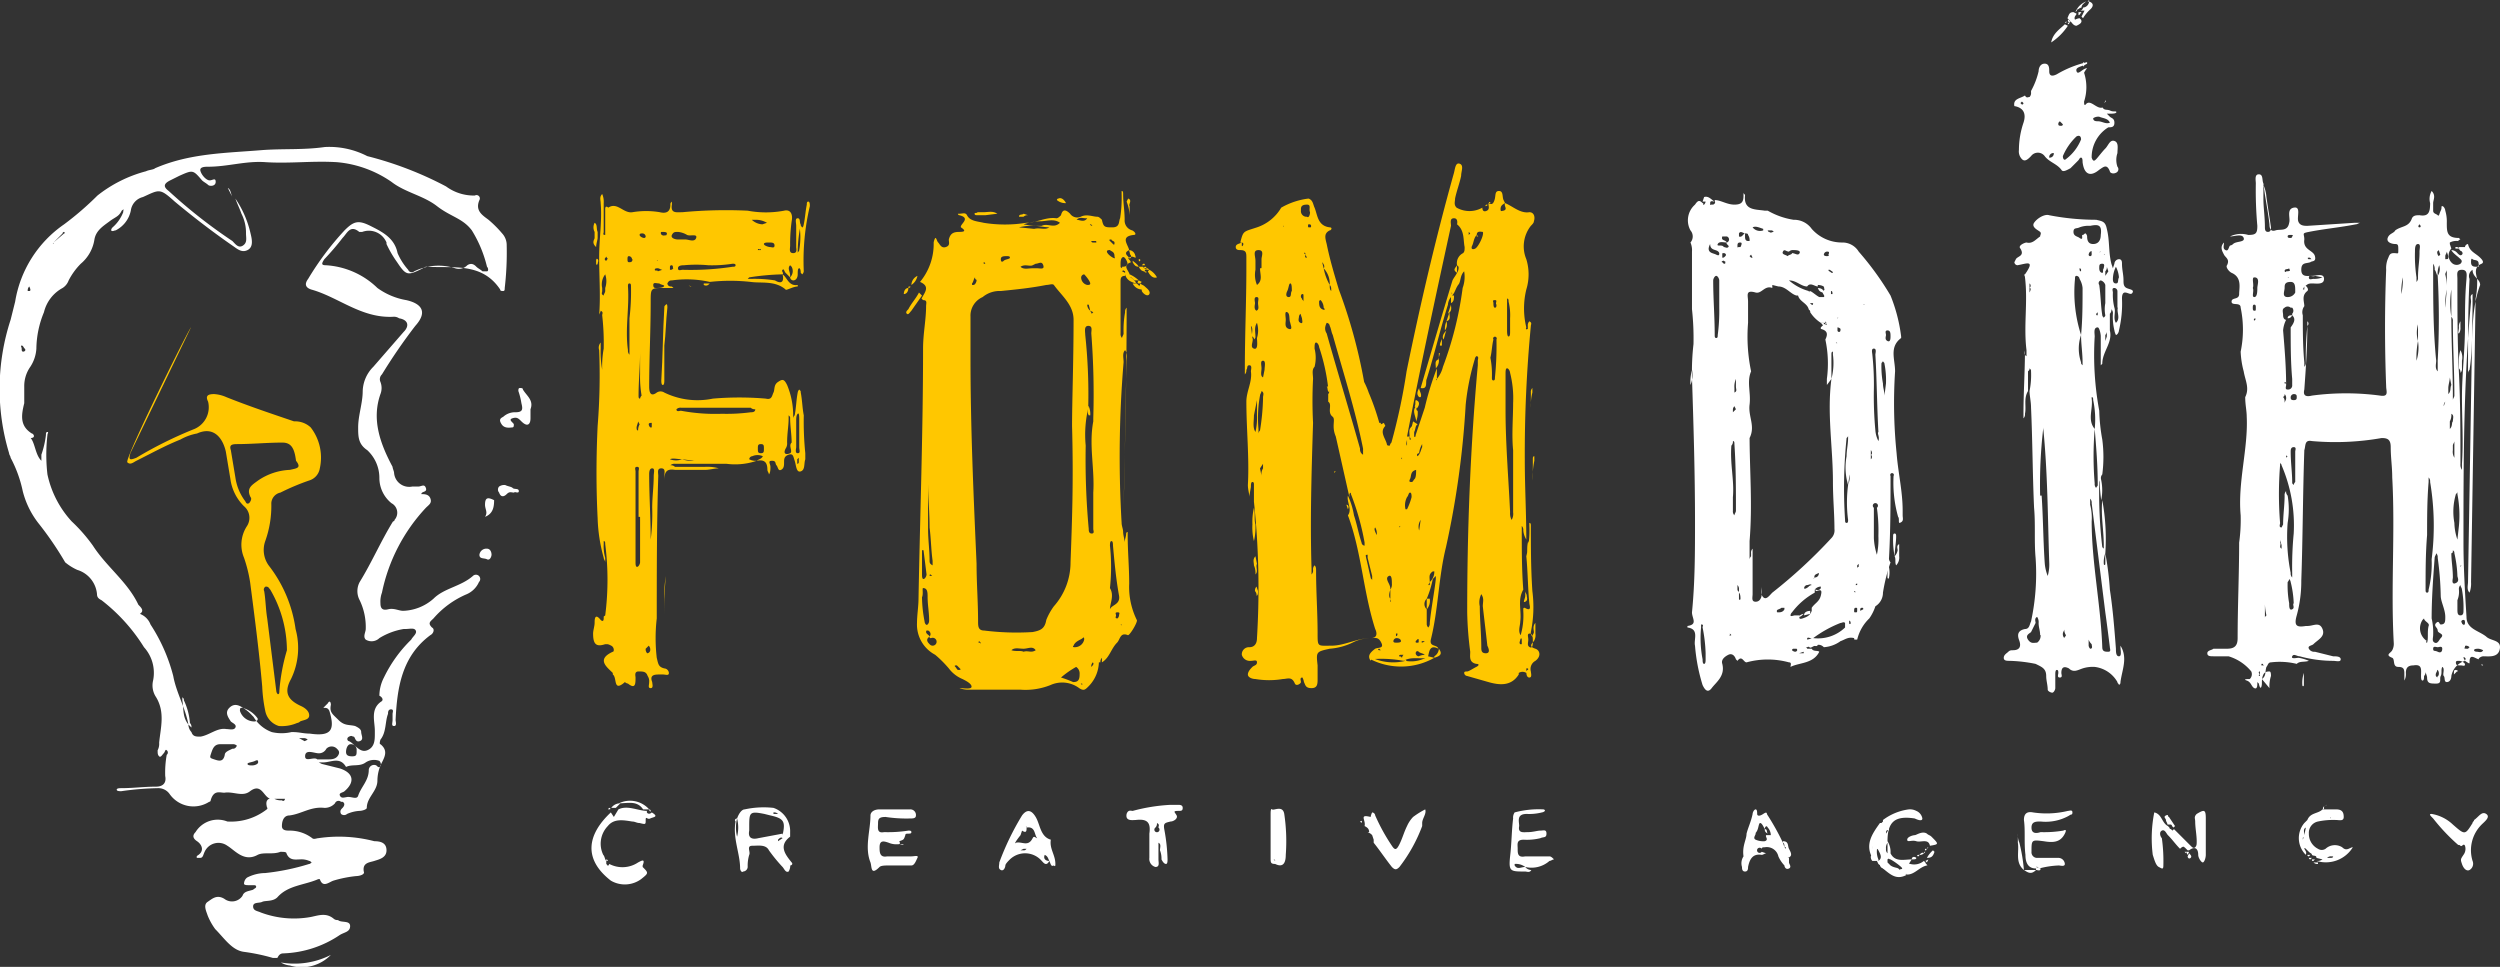 <svg xmlns="http://www.w3.org/2000/svg" viewBox="0 0 164.94 63.79"><rect x="0" y="0" width="164.94" height="63.79" fill="#333333" stroke="none"/><defs><style>.cls-1{fill:#ffc700}.cls-2{fill:#fff}</style></defs><title>fomdih-logo</title><g id="Слой_2" data-name="Слой 2"><g id="Слой_1-2" data-name="Слой 1"><g id="Слой_2-2" data-name="Слой 2"><g id="Слой_1-2-2" data-name="Слой 1-2"><path class="cls-1" d="M90.43 43.6c-.2-.3-.1-.5.3-.8.2-.1.6 0 .4-.4s-.4-.3-.7-.3a2.66 2.66 0 0 0-1.2.3 4.19 4.19 0 0 1-1.5.4c-.9.2-.9.2-.8 1.1v.9c0 .3 0 .6-.4.6s-.4-.2-.5-.4a1 1 0 0 0-.1-.3c-.2 0-.1.2-.1.3s-.3.3-.4.1c-.2-.5-.5-.3-.8-.3a5.44 5.44 0 0 1-1.8 0c-.2 0-.5-.1-.5-.3s.2-.4.3-.5.3-.1.3-.3-.2-.1-.4-.1a.55.55 0 0 1-.6-.4.47.47 0 0 1 .5-.5c.3 0 .5-.2.5-.6a54.13 54.13 0 0 0-.2-9V32c0-.1 0-.2-.1-.2s-.1.2-.1.3-.1.5-.1.7c0-.2-.1-.5-.1-.8.1-1.8-.1-3.7-.1-5.5 0-.7.4-1.3.3-2 0-.1.1-.4-.1-.4s-.1.2-.2.3a.37.37 0 0 1-.1.3v-.4c0-2.2.1-4.4.1-6.5V17c0-.3 0-.5-.4-.5-.1 0-.3 0-.3-.2s.2-.2.4-.3v.2c0 .1.1 0 .1-.1s-.1-.1-.2-.1c.2-.8.2-.7 1.1-1a2.93 2.93 0 0 0 1.6-1.3 4.78 4.78 0 0 1 1.8-.6c.3.1.3.4.4.6.2.5.2 1.2 1 1.3.2 0 .1.2 0 .2-.4.2-.3.5-.2.9.2 1 .5 2 .8 3A34.76 34.76 0 0 1 90 25.2a4.88 4.88 0 0 1 .3.7 15.87 15.87 0 0 1 .7 2h.1v.1l.2-.1.1.2c-.4.4 0 .8.1 1.2a.1.1 0 0 0 .1.1h.1a.31.31 0 0 1 .1-.2 39.38 39.38 0 0 0 1-4.7c.9-4.4 1.9-8.7 3.1-13 .1-.3.1-.8.4-.7s.1.5.1.8c-.1.5-.3 1-.4 1.5 0 .2-.1.4.1.6a1.72 1.72 0 0 0 1.7 0c0 .2.1.3.3.2s.1-.3.1-.5c.2.1.3.1.4-.2s0-.6.3-.6.2.4.3.6l.1.2c-.2.1-.3.2-.3.4s.1.1.2.1c.3-.1 0-.3.1-.5.5.2 1 .7 1.6.6.3 0 .4.3.3.6 0 .1-.1.2-.2.3a2.19 2.19 0 0 0-.3 2.2 3.4 3.4 0 0 1 0 2 5.27 5.27 0 0 0 0 2.5s-.1.2.1.1v-.2a.37.37 0 0 1 .1-.3c.2.1.1.2.1.3a88.33 88.33 0 0 0-.4 8.9c0 1.7.1 3.5.1 5.2a1.42 1.42 0 0 1-.2-.6.37.37 0 0 0-.1-.3v.3c0 1.3 0 2.6.1 3.9-.4.7-.1 1.4-.2 2.1 0 .3-.2.7.1 1l-.1.2c0 .1-.1.2 0 .3h.1v-.3c0-.1-.1-.1-.1-.2a4.68 4.68 0 0 0 .2-1.7c0-.2 0-.2.1-.2.5.3.3-.2.3-.3-.1-1-.1-2.1-.2-3.1a7.14 7.14 0 0 0 .2-2v-.2c.1 0 .1.1.1.2 0 1.4 0 2.8.1 4.3a8.17 8.17 0 0 1-.1 2.7.37.37 0 0 0 .1.3c0-.1.1-.2.1-.3s-.1-.4.1-.6v.7a.75.75 0 0 1-.1.5c-.3.3-.2.4.1.5s.4.5 0 .8a.61.61 0 0 0-.3.7c0 .1.1.4-.1.4s-.2-.3-.2-.4.2-.1.1-.2h-.1v.3a.45.45 0 0 0-.5 0v.1c-.5.8-1.3.7-2 .5l-1.4-.4a.22.22 0 0 1-.2-.2c0-.1.1-.1.2-.1s.4-.2.6-.3.2-.2 0-.2c-.5-.1-.4-.5-.4-.8a22.75 22.75 0 0 1-.2-2.6c0-5.4.2-10.8.7-16.3v-.3c0-.1.1-.3-.1-.3a.35.35 0 0 0-.1.2 15.94 15.94 0 0 0-.6 3 59.07 59.07 0 0 1-1.3 9.4c-.5 2-.5 4.1-1 6.1-.1.5.4.3.5.6-.6-.3-.6.2-.7.6-.5.1-1.1-.1-1.6.2a7.94 7.94 0 0 0-2.2-.1v-.2.1c.1 0 .1.1 0 .2zm6.8-23.3zm-10-3l.1.4a3.58 3.58 0 0 0 .4 1.1c0 .2 0 .3.1.4 0-.2 0-.3-.1-.4a1.5 1.5 0 0 0-.4-1.1c.1-.1 0-.3-.1-.4zm-1.1-.5c0 .1-.1.2.1.2l-.1-.2s0-.2-.1-.1zm4.7 18.5a.75.75 0 0 0-.1-.5v-.1.1c-.1.1 0 .3.1.5zm.9 4.2v.2c.1 0 0-.1 0-.2v-.6a.6.6 0 0 0 .1-.4c0-.2 0-.6-.2-.5s-.1.3 0 .5.1.3.1.4q-.15.45 0 .6zm2.4 0a.48.48 0 0 0 0 .7v1a.35.35 0 0 0 .1.2.37.37 0 0 0 .1-.3c.1-1 .3-2 .4-2.9V38l-.2.2a6.47 6.47 0 0 1-.4 1.3zm-.4-5.2a.82.82 0 0 0-.1.7l.1-.7zm.6 4.1a.91.91 0 0 0 .3-.7h-.1c-.3.2-.2.4-.2.7l-.1.2h.1zm-.9-7.4c-.4.1-.3.4-.4.6s0 .2.1.2.1-.1.2-.2.1-.4.1-.6zm4-15.5c-.2.2-.2.5-.3.7s0 .3.2.2.6-.9.5-1.1c-.1 0-.4-.1-.4.2zm-1.6 4a.86.86 0 0 0-.3.6c-.5 1.6-.9 3.3-1.4 4.9-.1.2.1.7-.4.6.7-2.4 1.4-4.8 2.1-7.1.1-.2.2-.3.3-.5a.6.6 0 0 0 .1-.4l-.1-.1a.74.74 0 0 1 .4-.8c.1-.1.1-.2.1-.4-.1-.5 0-1.1-.5-1.5 0 0 .1-.4-.2-.4s-.2.3-.2.5c-1 4.6-2 9.2-2.9 13.9v.2c0 .1-.1.3 0 .4v-.6H93v.2h.1l-.1-.2c0-.3-.1-.5.2-.7 0 .2 0 .3.1.4v.3c.1.1.1-.1.1-.1l.6-1.8a19.75 19.75 0 0 1 .8-2.6v.7s-.1 0 0 .1V25a2 2 0 0 0 .4-.8 23.3 23.3 0 0 0 1.3-5.2 2.16 2.16 0 0 0 .1-1.1c-.3.3-.2.7-.4.9-.2.3-.2.5-.4.7v-.2c-.07 0 .03.2.03.2zm-7.9 8c-.4-.3 0-.8-.3-1V26a.3.3 0 0 0 0-.4 13.1 13.1 0 0 0-.6-2.7c0-.1-.1-.3-.2-.3s-.1.2-.1.4a2.44 2.44 0 0 1 0 1.2c-.2.2-.1.5-.1.8a28.05 28.05 0 0 0 0 2.9c-.1 3.2-.2 6.4-.1 9.6v.4a.37.37 0 0 0 .1-.3.37.37 0 0 1 .1-.3c.1.1.1.2.1.4 0 1.4.1 2.7.1 4.1 0 .9 0 .8.9.8s1.7-.5 2.6-.5c.5 0 .4-.4.3-.6-.8-2.5-.9-5.1-1.8-7.5.3-.4-.1-.9 0-1.3a5 5 0 0 1 .4 1.3c.2.6.3 1.2.5 1.8a.22.22 0 0 0 .2.2v-.2a16.81 16.81 0 0 0-.9-3.2s0-.2-.1 0v.2l-.9-4c-.3-.7 0-1.1-.2-1.3zm11.9 2.2c-.1-1 0-2.1 0-3.1a6.8 6.8 0 0 0-.2-2c0-.1-.1-.3-.2-.3s-.1.2-.1.4v2.4c0 2.2.2 4.5.3 6.7a.9.9 0 0 0 .1.5.75.75 0 0 0 .1-.5v-4.1zm-12.4-8.1a.6.6 0 0 0 .1.4c.7 2.5 1.5 5.1 2.2 7.6a.4.4 0 0 0 .2.4v-.4c-.5-2.5-1.3-5-2-7.5-.1-.2-.1-.4-.2-.6a.22.22 0 0 0-.2-.2 1 1 0 0 0-.1.3zM97.63 40c0 .9.1 1.8.1 2.7 0 .2 0 .4.3.4s.2-.3.1-.5c-.1-.9-.2-1.7-.3-2.6 0-.3.1-.5-.1-.8a1.18 1.18 0 0 0-.1.8zm-14.4-22.4v-.5c0-.2.2-.6-.2-.6s-.2.4-.2.7v.6a1.73 1.73 0 0 0 .1 1c.4-.3.2-.7.2-1.1.1 0 .1 0 .1-.1zm15.1 6a5.7 5.7 0 0 1 .1 1.3c0 .1 0 .2.1.2s.1-.1.1-.2a20.08 20.08 0 0 0 .1-2.5.12.12 0 1 0-.2 0c-.1.4-.1.8-.2 1.2zm1.3-2.6a3.75 3.75 0 0 0-.1-1.1c0-.1 0-.2-.1-.2v2.1c0 .1 0 .4.1.4s.1-.2.1-.3V21zm-17 1.3c.1.2-.2.6.1.7s.2-.5.2-.7a1.7 1.7 0 0 0 0-1c-.2.3-.1.6-.1.9 0 .1 0 .1-.1.2 0-.1 0-.1-.1-.2s.1-.5-.1-.7zm3.8-8.3c-.1-.2.1-.5-.2-.5s-.4.1-.4.3v.1a.37.37 0 0 0 .4.4c.1.1.2-.1.2-.3zm-3.1 12.3v-.1c0-.1.1-.3-.1-.4 0 .1-.1.2-.1.3a8.13 8.13 0 0 0-.1 2.2v.3a.35.35 0 0 1 .1-.2 14.92 14.92 0 0 0 .2-2.1zm1.8-5c-.1-.2 0-.6-.2-.7s-.1.3-.1.5-.1.5.2.6.1-.3.1-.4zm5.1 15.3c-.2 0-.1.1-.1.2.1.4.2.9.3 1.3 0 .1.1.1.1.2V38l-.3-1.2v-.2zm-7.5-9.2c0 .4-.1.8.1 1.1a4.1 4.1 0 0 0 .1-1.1v-1zm10.4 5.4c0-.1 0-.3-.1-.3s-.1.2-.2.3a1.13 1.13 0 0 0-.1.8h.1a4.12 4.12 0 0 0 .3-.8zm-7.9-13.6c0-.2 0-.5-.1-.5s-.1.3-.2.5-.1.4.1.4.1-.3.2-.4zm-1.8 5.2c0-.2.1-.6-.1-.6s-.1.3-.1.5-.1.5.1.6zm17.7 17.9c0-.2 0-.5-.2-.5s-.1.2-.1.4-.1.4.1.5.2-.2.2-.4zm-17.9-20.4zm3.9-2.1a.1.1 0 0 0-.1.1c0 .2 0 .4.2.5s.2 0 .1-.1a.76.76 0 0 0-.2-.5zm6.4 10.3c.2-.2.2-.4.3-.6v-.2a1.42 1.42 0 0 0-.2.6c-.1 0-.2.1-.1.2zm-1.1 12.2c0-.1-.1-.2-.3-.2a.22.22 0 0 0-.2.2c0 .1.1.1.2.1s.3 0 .3-.1zm6.3-22.2c-.1-.1.1-.3-.1-.3s-.1.1-.1.2 0 .3.1.3.1-.1.1-.2zm-15.6 10.8l.1.5a.75.75 0 0 1 .1-.5v-.3zM94 43.2c-.1-.1-.3-.1-.4-.2s-.2 0-.2.1a.22.22 0 0 0 .2.2 1 1 0 0 1 .4-.1zM83 20c0-.2.1-.4-.1-.4s-.1.3-.1.4-.1.4.1.5c.2-.1.1-.3.1-.5zm2.9 1l-.1-.3a.31.31 0 0 0-.1.2c0 .1-.1.3.1.4s.1-.2.1-.3zM85 40.7zm.9-21.3a.19.19 0 0 0 0 .3c0 .1.1.1.1.2v-.3c0-.2 0-.2-.1-.2zm.5-4.4c.1 0 .1 0 .1-.1a.1.1 0 0 0-.1-.1c-.1 0-.1 0-.1.1s0 .1.1.1zm7.2 27.3c0-.1 0-.2-.1-.1l-.1.1c0 .1 0 .1.1.1s.1 0 .1-.1zM97 15.4l-.1-.1v.2zm-4.5 14.8c-.1 0 0 .1 0 .1zm-.3 11.6h-.1v.1c0 .1.1.1.1-.1zm.4 1.4h-.2a.1.1 0 0 0-.1.1c.1 0 .1 0 .2.1a.35.35 0 0 1 .1-.2zm5.9-15.3zm-5.3 9zm-2.1 6l-.1-.1c-.1 0-.1.1 0 .1zm-7.9-13.1zm8.7 10.7zm7.5-22.8zm-7 17a.1.1 0 0 0-.1.1zm-7.7-19.8c-.1 0 0 .1 0 0zm2.6 6zm-1.5-2zm5.2 8.6zm-.1-.4zm5.9-12.3zm-12.1 2.1zM94 42.3h-.2v.1a.35.35 0 0 0 .2-.1zm3.1-24.5zM83 19.2z"/><path class="cls-2" d="M33.43 16.2a1.14 1.14 0 0 0-.3-.8 7.64 7.64 0 0 0-.9-.9c-.4-.3-.9-.6-.6-1.3a.22.22 0 0 0-.3-.3 3.08 3.08 0 0 1-1.9-.6 23.33 23.33 0 0 0-5.2-2 5.46 5.46 0 0 0-2.8-.6c-1.4.2-2.7.1-4.1.2-2.4.2-4.8.2-7.1 1.2-.1.1-.4.1-.6.2a8.76 8.76 0 0 0-3.2 1.6 20 20 0 0 1-2.2 1.9A7.7 7.7 0 0 0 1 19.9l-.3 1.2a14.68 14.68 0 0 0-.1 8.8c0 .1.1.2.1.3a8.26 8.26 0 0 1 .8 2.2 5.7 5.7 0 0 0 1.1 2.2 22 22 0 0 1 1.7 2.5 3.51 3.51 0 0 0 .8.5 1.84 1.84 0 0 1 1.3 1.6c0 .2.1.3.3.4a11.77 11.77 0 0 1 2.8 3.1 2.52 2.52 0 0 1 .6 2.2 1.39 1.39 0 0 0 .2 1.1c.6 1 .3 2 .2 3a.9.9 0 0 1-.1.5c0 .2 0 .3.1.4s.2-.1.3-.2.1-.3.2-.2a.19.19 0 0 1 0 .3 6.6 6.6 0 0 0-.1 1.4c.1.5-.2.7-.6.7-.8 0-1.5.1-2.3.1-.1 0-.3 0-.3.1s.2.1.3.1a19.42 19.42 0 0 1 2.4-.2.91.91 0 0 1 .8.4 1.92 1.92 0 0 0 2.6.5.1.1 0 0 0 .1-.1c.2-.7.6-.5.9-.5.6-.1 1.2.3 1.7-.1.8-.6.9.5 1.4.5h.9c0 .1-.1.2-.2.1a.9.9 0 0 1-.5-.1c-.4-.1-.6.1-.5.5 0 .1.1.1 0 .2a3.85 3.85 0 0 1-2.6.8 1.72 1.72 0 0 0-2.1.7c-.2.2-.2.4.1.6s.5.6.1.9c0 0-.2.1-.1.2h.2c.2 0 .2-.2.3-.4a1 1 0 0 1 1.5-.4c.5.3 1.1 1.1 2 .6.4-.2 1 0 1.5-.2.2 0 .4 0 .4.1.2.5.6.4.9.4a1.27 1.27 0 0 1 .6.1c.1 0 .1.1.2.1-.1 0-.1.1-.2.1a15 15 0 0 1-2.9.6 2.66 2.66 0 0 0-1.2.3.52.52 0 0 0-.2.4c0 .1.2.1.3.1h.3c.1 0 .2 0 .2.1s-.1.1-.2.2c-.3.1-.6.1-.7.4a.83.83 0 0 1-1.2.2c-.5-.3-.8 0-1.1.2s-.1.6 0 .9a4.05 4.05 0 0 0 .5.9c.6.6 1.1 1.4 1.9 1.5a12.86 12.86 0 0 1 1.9.4h.3c.1-.2.2-.3.4-.3a7.07 7.07 0 0 0 3.7-1.2c.3-.2.7-.2.7-.6s-.6-.2-.8-.4a.37.37 0 0 1-.3-.1c-.5-.4-1-.2-1.5-.1a6.24 6.24 0 0 1-3.3-.3c-.2-.1-.5-.1-.5-.4s.4-.2.6-.3.7 0 1-.3c.7-.8 1.8-.8 2.7-1.2h.1c.2.6.6.2.9.1a8 8 0 0 1 1.5-.3c.2 0 .6-.1.5-.3-.1-.6.4-.6.7-.7s.8-.2.8-.7-.4-.6-.8-.6a9.26 9.26 0 0 0-3.7-.2c-.1 0-.3.1-.4 0a2.46 2.46 0 0 0-1.5-.5c-.2 0-.5 0-.5-.3s.1-.7.5-.7c.8-.1 1.4-.6 2.3-.5a.91.91 0 0 0 .7-.3.25.25 0 0 1 .4-.1h.1c.2.1.1.3 0 .4s-.2.2-.1.4a.3.3 0 0 0 .4 0 2.35 2.35 0 0 1 .8-.2c.2 0 .5-.1.5-.2 0-.7.7-1.1.7-1.8a2.66 2.66 0 0 1 .3-1.2c.2-.4.4-.8-.1-1.2-.1 0 0-.3 0-.3.4-.5.3-1.2.5-1.7 0-.1 0-.3.2-.3s.1.2.1.3v.4c0 .2-.1.4.1.4s.1-.3.1-.4c.1-2.1.4-4.2 2.3-5.6.2-.1.3-.4.1-.5-.3-.3-.1-.4.1-.6a6 6 0 0 1 2.2-1.6 1.56 1.56 0 0 0 .8-.8.28.28 0 1 0-.4-.4c-.8.7-1.9.8-2.6 1.5a3.18 3.18 0 0 1-2 .8c-.3 0-.6-.2-1-.1s-.5-.1-.5-.4a1.7 1.7 0 0 1 .1-.7 11.61 11.61 0 0 1 2.9-5.6c.2-.2.4-.3.3-.6s-.4-.3-.6-.3c0-.2.4-.1.3-.4s-.3-.1-.5-.1h-.4a1 1 0 0 1-1.2-.9c0-.1-.1-.3-.1-.4-.8-1.5-1.4-3.1-.8-4.8a1.1 1.1 0 0 0 0-.8.44.44 0 0 1 .1-.5 36.17 36.17 0 0 1 2.2-3.2c.9-1 .3-1.5-.6-1.7a4.55 4.55 0 0 1-1.9-.8 5.32 5.32 0 0 0-3.4-1.5c-.3 0-.3-.1-.1-.4a17.41 17.41 0 0 0 1.2-1.4c.3-.3.5-.9 1.1-.4h.2a1.26 1.26 0 0 1 1.6.7v.1a7.46 7.46 0 0 0 .7 1.2c.6.9.7.9 1.7.4a.37.37 0 0 1 .3-.1c1.7.1 3.6-.3 4.8 1.5 0 .1.1.1.2.1s.1-.1.1-.2a20.25 20.25 0 0 0 .13-2.8zM3.53 16l.6-.6a.1.1 0 0 1 .1-.1s.1.1 0 .1l-.7.6v.1c-.1 0 0 0 0-.1zm-1.6 2.9q.15.3 0 .3h-.1a.37.37 0 0 1 .1-.3zm-.5 3.9c.1 0 .1.1.2.2s0 .2-.1.2-.1-.1-.1-.2-.1-.2 0-.2zM12.63 48l-.2-.2c-.4-.5-.3-1-.4-1.6V46c.1.1.1.1.1.2a4.19 4.19 0 0 1 .4 1.5.37.37 0 0 1 .1.3zm2.7 1.4c-.2.1-.5.2-.5.4-.1.5-.4.4-.7.3s-.3-.1-.2-.4.2-.6.6-.6h.8a.37.37 0 0 1 .3.1c-.1.2-.2.2-.3.2zm1.3 1.1c-.1 0-.3 0-.3-.1s.3-.1.5-.2.2 0 .2.1-.2.2-.4.2zm-.8-3.6c0-.1 0-.2.1-.2H16a1.83 1.83 0 0 1 1 .7v.1a.31.31 0 0 1-.2.1 1 1 0 0 1-.97-.7zm3.9 1.8H20a.37.37 0 0 1 .3.1l-.2.1zm.4 1.2c0-.5.6-.2.9-.2a.55.55 0 0 0 .5-.3.48.48 0 0 1 .7 0c.1.1.2.2.1.4s-.3.3-.6.3h-.8c-.2-.2-.8.2-.8-.2zm4.7.6a.35.35 0 0 0-.5.3c0 .7-.5 1.1-.7 1.7-.1.3-.5 0-.8.1-.1 0-.3.1-.4-.1s.2-.2.3-.3c.7-.6.6-1.2-.3-1.5l-1.2-.3-.2-.1h.3c.5 0 1.1-.4 1.5.3.4-.2.9 0 1.3-.3a1 1 0 0 1 .9-.1.37.37 0 0 1 .1.3c-.1.2-.2.1-.3 0zm-2-.9c0-.2.1-.5.3-.5a.37.37 0 0 1 .4.4c0 .3 0 .4-.3.4s-.4-.1-.4-.3zm9.3-31.7h-.3c-.1-.1-.3-.2-.4-.3s-.3-.3-.6-.1a.78.78 0 0 1-.8.2 3.63 3.63 0 0 0-2.7.2.25.25 0 0 1-.4-.1 4.13 4.13 0 0 1-.7-1.1c-.2-1-1-1.4-1.8-1.8s-1.1-.3-1.7.3a19.1 19.1 0 0 0-2.4 3.2c-.3.4-.1.6.2.7 1.8.5 3.3 1.9 5.4 1.8a.6.6 0 0 1 .4.1c.6.1.7.5.3.9l-2 2.3a2.36 2.36 0 0 0-.7 1.6c0 .8-.3 1.6-.3 2.4 0 .6 0 1.1.6 1.5a2.5 2.5 0 0 1 .8 1.8 2.14 2.14 0 0 0 .8 1.7.71.71 0 0 1 .2 1.1.1.1 0 0 1-.1.1c-.8 1.3-1.4 2.7-2.2 4a1.27 1.27 0 0 0 0 1.2 4.06 4.06 0 0 1 .4 1.9c0 .2-.2.5 0 .7a.74.74 0 0 0 .9-.1 4.42 4.42 0 0 1 1.6-.6h.1c.3 0 .6-.1.7.1s-.2.4-.3.6a8.85 8.85 0 0 0-1.8 2.5 2.66 2.66 0 0 0-.3 1.2c.2.1.3.3.1.4-.7.5-.4 1.3-.4 1.9v.2c0 .4 0 .9-.5 1.1s-.8-.4-1.2-.6c-.1 0-.2-.2 0-.3s.2 0 .3 0 .1.4.4.3.1-.4.1-.6-.2-.3-.4-.4c-.4-.1-.7 0-1.1-.4s-.6-.5-.5-1c0-.2-.1-.3-.2-.1l-.3.3c.2 0 .3 0 .4.2.4 1.3.1 1.7-1.3 1.5-.4 0-.7-.1-1.1-.1h-.1a2.85 2.85 0 0 1-1.3 0 2.34 2.34 0 0 1-1.2-1l-.1-.1a2.65 2.65 0 0 0-.6-.5c-.3-.2-.6-.3-.9 0s-.1.6.1.9c.1.1.4.2.3.4s-.4.1-.6.1c-.6-.1-1.1.4-1.7.5-.3 0-.5 0-.6-.3a.76.76 0 0 1-.2-.5c-.2-1.1-.8-2.1-1-3.2a11.4 11.4 0 0 0-1.5-3.4 1.21 1.21 0 0 0-.7-.7c.3-.2.1-.4-.1-.6-.7-1.5-2.1-2.5-3-3.9a10.7 10.7 0 0 0-1.4-1.6 6.61 6.61 0 0 1-1.6-3.1 11.29 11.29 0 0 1 0-2.6c0-.1.1-.2 0-.2s-.1.1-.1.2a6.11 6.11 0 0 1-.3 1.3v.4c-.4-.4-.4-1.1-.7-1.5H2c.4 0 .2-.3.1-.3-.8-.5-.7-1.2-.5-2v-1.1a2.2 2.2 0 0 1 .4-1.3 2.45 2.45 0 0 0 .4-1.2 6.44 6.44 0 0 1 .5-2.4A2.48 2.48 0 0 1 4.13 19a1 1 0 0 0 .4-.5 4.44 4.44 0 0 1 .8-1.1 2.6 2.6 0 0 0 .9-1.6c.1-.6.6-.9 1-1.2s.6-.3.8-.7a.35.35 0 0 1 .2-.1c0-.1-.1 0-.1.2a2.55 2.55 0 0 1-.7 1 .31.31 0 0 0-.1.2c.1.1.2 0 .3 0a1.89 1.89 0 0 0 1-1.3 1.06 1.06 0 0 1 .8-.9c1.1-.5 1.1-.6 2.1.3 1.2 1 2.5 2 3.8 2.9.3.2.6.5 1 .3s.3-.7.2-1.1a6.71 6.71 0 0 0-1-2.3c.1.3.3.7.4 1a2.77 2.77 0 0 1 .3 1.3c0 .3.1.6-.2.8s-.5-.1-.7-.3a33.92 33.92 0 0 1-4.2-3.3c-.4-.3-.3-.5.1-.7l.6-.3c.9-.4.9-.4 1.5.3.1.1.3.2.4.3s.5.1.5-.2-.2-.1-.4-.1-.5-.3-.6-.6.3-.3.5-.3c1.3 0 2.5-.4 3.8-.3 1.6.1 3.1-.1 4.7 0a7.45 7.45 0 0 1 3.6 1.3c.9.7 2.1.9 3 1.6s1.7.8 2.3 1.6a8.18 8.18 0 0 1 1 2.4c.1.1.1.3 0 .3z"/><path class="cls-1" d="M14.93 26.2a2.35 2.35 0 0 0-.8-.2c-.4 0-.6.1-.4.5a1.56 1.56 0 0 1-.9 1.8A27 27 0 0 0 9 30.2c-.5.2-.5.1-.4-.3l4-8.3c-.2.2-4.4 8.7-4.2 8.9s.4 0 .6-.1c1-.5 1.9-1 2.9-1.4a3.58 3.58 0 0 1 1.1-.4c1.1-.5 1.7.3 1.9 1.2l.3 1.8a3.1 3.1 0 0 0 .9 1.8 1 1 0 0 1 .2 1.3 2.23 2.23 0 0 0-.2 2.1 9.36 9.36 0 0 1 .4 1.6c.3 2.3.6 4.6.8 6.9a10 10 0 0 0 .2 1.6 1.3 1.3 0 0 0 .9 1 2.54 2.54 0 0 0 1.2-.2.35.35 0 0 0 .2-.1c.2-.1.6-.1.6-.4s-.3-.5-.5-.6c-.9-.4-1.2-.9-.7-1.8a4.69 4.69 0 0 0 .3-3.3 8.77 8.77 0 0 0-1.7-4.1 1.75 1.75 0 0 1-.3-1.7 6.9 6.9 0 0 0 .4-2.5.75.75 0 0 1 .6-.7 15.39 15.39 0 0 1 1.9-.8 1 1 0 0 0 .7-.8 3.25 3.25 0 0 0-.6-2.7 1.5 1.5 0 0 0-1.1-.4c-1.47-.5-2.97-1-4.47-1.6zm2.6 12.5c.2 0 .2.1.3.2a8 8 0 0 1 1.1 4 12.82 12.82 0 0 0-.5 2.7c0 .1 0 .2-.1.2a.31.31 0 0 1-.1-.2l-.6-4.8c-.1-.6-.1-1.2-.2-1.8a.22.22 0 0 1 .1-.3zm1.6-7.7a4 4 0 0 0-2.1.7c-.4.3-.8.5-.5 1.1.1.1 0 .3-.1.4-.2.1-.2-.1-.3-.2a3.39 3.39 0 0 1-.6-1.5l-.3-1.8c-.1-.3 0-.4.4-.4 1 0 2-.1 3-.1.6 0 .8.4.9 1.2.4.5 0 .5-.4.6z"/><path class="cls-2" d="M149.73 45.4a2.2 2.2 0 0 1 .1-.8c0-.1 0-.3-.1-.3s-.3 0-.4.2-.1.4-.1.6-.1.5-.2 0l-.1-.1v.1c0 .1 0 .4-.2.3s-.2-.4-.5-.5.1-.1.2-.1a.44.44 0 0 0 .1-.5 3.07 3.07 0 0 0-1.5-1h-1c-.2 0-.4 0-.4-.2s.3-.2.4-.3h.9c.5 0 .7-.2.7-.7 0-2.1.1-4.2.1-6.3a10.87 10.87 0 0 0 .1-1.8c-.2-2.2.5-4.4.4-6.5 0-.4-.1-.8-.1-1.3.3-.6 0-1.1-.1-1.7a5.85 5.85 0 0 1-.2-1.3 7.08 7.08 0 0 0 0-2.9c0-.4-.6-.1-.6-.4s.5-.1.5-.5.2-1.1-.5-1.4c-.2-.1-.4-.4-.3-.5.2-.4-.1-.5-.2-.7s-.3-.5 0-.8c0 .2-.1.4.1.5s.2-.2.3-.3a.35.35 0 0 0 .2-.1c.2-.2.8-.1.7-.4s-.6-.1-.9-.1a1.67 1.67 0 0 1 1.2-.1c.5 0 .6-.1.6-.6a26.2 26.2 0 0 1-.1-2.8c0-.2-.1-.6.2-.6s.2.4.3.6c.1.9.3 1.8.4 2.7 0 .3.1.5.4.4s.8.1.9-.5c.1-.3-.2-.9.3-1s.2.6.3.9.4.3.6.3l3.1-.2h.4c-.1 0-.2.1-.3.1-1 .2-2.1.3-3.1.5-.5.1-.3.1-.3.5-.1.7.6.7.7 1.1s-.2.3-.3.4c-.3.1-.6 0-.6.5s.4.4.7.4.8-.2.8.2-.5.3-.8.3-.3.1-.5.2l-.1.2h.1v-.3c.2.1.3.3.2.4-.4.3-.2.7-.2 1a.66.66 0 0 0-.1.6c0 1 0 2.1.1 3.1v.3a.37.37 0 0 0 .1-.3 19.27 19.27 0 0 1 .1-2.4v-.3a.19.19 0 0 1 0 .3c0 1.4-.1 2.8-.2 4.2-.1.4.1.5.5.4a17 17 0 0 1 4.5 0c.6.1.4-.3.4-.6-.1-2.6-.1-5.2 0-7.7a1.7 1.7 0 0 1 .1-.7c.1-.2.1-.4.4-.4s.3.1.3-.2 0-.4-.2-.4-.6-.1-.5-.4.4-.3.5-.5c.4-.3.9-.2 1.1-.8.1-.2.3-.2.5-.2.6.1.7-.2.7-.8a1.06 1.06 0 0 1 .1-.8c.3.3.1.6.1.8v.5c0 .2.2.2.3.3s.1-.1.2-.3 0-.3.1-.3.2.2.2.3a2.49 2.49 0 0 1 .1.8c0 .6 0 1 .8 1l.1.1c-.1 0-.1.1-.2.1a.9.9 0 0 0-.5.1v.1l.1.3a.67.67 0 0 0 .1 1 .45.45 0 0 0 .5 0c.2-.2 0-.3-.1-.4s-.4-.3-.5-.5a.52.52 0 0 1 .4.2c.1.1.2.2.3.1s0-.2-.1-.3a.35.35 0 0 1-.1-.2h.4a.22.22 0 0 1 .2-.2c.1.5.5.6.8.9.1.1.3.3.1.4-.5.2-.4.6-.3 1a5.7 5.7 0 0 1-.1 1.3l-.3 18.7a1.7 1.7 0 0 1-.1.7c-.2-.2-.1-.5-.1-.7l.3-18.1v-.9c-.2.1-.1.3-.1.5-.5 5.3-.5 10.6-.5 15.9 0 1.6.1 3.3.2 4.9 0 .8.8.9 1.3 1.3.3.3 1 .2.9.8s-.7.5-1.1.5c-.1 0-.3.1-.3.2-.3-.1-.6-.4-.6.2 0 .1 0 .1-.3-.1 0-.1.1-.1 0-.2s-.1 0-.1 0l.1.2a1.3 1.3 0 0 0-.9 1c0 .2-.1.4-.3.4s-.1-.3-.2-.4.1-.5-.1-.6c-.1.2 0 .4-.1.6s.1.5-.3.5-.6 0-.6-.4c0-.1-.1-.3-.1-.4a.37.37 0 0 1-.1.3c0 .1 0 .3-.1.3s-.1-.2-.1-.3c0-.4.1-.8-.5-.7-.4 0-.5.2-.5.5a.9.9 0 0 1-.1.5v-.4c0-.3 0-.5-.4-.5s-.2-.5-.4-.6c-.5-.2-.1-.3 0-.5a.9.9 0 0 0 .1-.5c-.2-3.6.1-7.3-.1-10.9 0-.7-.1-1.3-.1-2 0-.5-.2-.6-.6-.6a17.57 17.57 0 0 1-4.6.2c-.5-.1-.4.3-.5.6-.1 2.9-.1 5.8-.2 8.6a8.52 8.52 0 0 1-.3 2.3c-.2.7 0 .8.6.7h.1c.4 0 .8-.3 1 .2s-.3.7-.6 1c-.1.1-.4.1-.3.3a.4.4 0 0 0 .4.2l1.2.3c.2 0 .5 0 .5.2s-.3.1-.5.1a8.33 8.33 0 0 1-2.2-.3c-.2 0-.4-.2-.5 0s.3.1.4.1.5.1.7.2c-.3.1-.6 0-.8.2a4.73 4.73 0 0 0-1.7-.1c-.2 0-.2.2-.3.3-.1.3 0 .6-.3.8zm10.2-2zm1.1-28zm-10 2.3c-.1.1-.3 0-.3.2 0 0 .1.1.1 0 .4 0 .2-.1.2-.2zm9.1 24.7c.1-.3 0-.7.1-1.1.1-.2-.3-.3-.3-.5l-.1.1a1 1 0 0 0 .3 1.4c-.1 0-.1.1 0 .1zm1.6-21.5v-1.8a5.44 5.44 0 0 0 0 1.8c0 1.7.1 3.5.1 5.2v.3c0-.1.1-.2.1-.3 0-1.6-.1-3.3-.1-4.9a.37.37 0 0 0-.1-.3zm-.9-2.7c-.1-.1-.1-.3-.2-.4a.6.6 0 0 0-.1-.4v.4c0 2 0 4 .2 6 0 .2-.1.5.1.7v-.7a52.29 52.29 0 0 0 0-5.6.82.82 0 0 0 .1-.7 1.48 1.48 0 0 0-.1.7zm-9.6 2.6v-.1a.3.3 0 0 0 0-.4h-.1a.3.3 0 0 0-.4 0c-.2.1-.1.3-.1.5s.1.3.2.3a1.85 1.85 0 0 0-.2.7c.1 1.2.2 2.4.2 3.6 0 .1-.1.3.1.3a.27.27 0 0 0 .3-.3V25c-.1-1.1-.1-2.3-.1-3.4.3-.4.3-.6.1-.8zm11.4.7c0-1 0-2 .1-3.1 0-.2.1-.6-.3-.6s-.3.3-.3.6v.1c0 2 0 4.1.1 6.1s.1 4 .1 6a.6.6 0 0 0 .1.4v-.4c.1-1.5 0-2.9 0-4.4s.2-3.1.2-4.7zm-11.7 13a12.22 12.22 0 0 0 .2 3.3.37.37 0 0 0 .1.3v-.3a22.6 22.6 0 0 1 .1-2.6 10 10 0 0 0-.8-4.5c0-.1-.1-.1-.1-.2v.2a24.1 24.1 0 0 0 0 3.8c0 .1-.1.3.1.3l.1-.2c0-.6.1-1.3.1-1.9a.37.37 0 0 1 .1-.3.37.37 0 0 0 .1.3 5.43 5.43 0 0 1 0 1.8zm9.2.8c-.1 1.2-.1 2.4-.1 3.6 0 .1 0 .2.1.2s.1-.1.1-.2a7.14 7.14 0 0 0 .2-2 17.44 17.44 0 0 0-.1-5.1.37.37 0 0 0-.1-.3v.3c-.1 1.2-.1 2.4-.1 3.5zm.3 5.5a4.1 4.1 0 0 1 .1 1.1c0 .2-.1.4.1.5s.3-.2.4-.3c.3-.3-.2-.3-.2-.5s-.3-.3-.1-.5.2.1.3.1c.3 0 .3-.2.3-.5 0-.5-.3-1-.3-1.4a21.05 21.05 0 0 0-.2-2.5.37.37 0 0 0-.1-.3c0 .1-.1.2-.1.3-.1 1.3-.2 2.7-.2 4zm2.7-23a.48.48 0 0 0-.2.6c-.1 2-.1 3.9-.1 5.9v.4a.37.37 0 0 1 .1-.3c.3-1.8 0-3.7.7-5.6 0-.4-.5-.5-.5-1zm-13.8-4.7c0 .6.1 1.2.1 1.9 0 .1 0 .3.2.3s.2-.2.2-.3c-.1-.7-.2-1.3-.3-2a2.35 2.35 0 0 0-.2-.8v.9zm12.9 21.6a7.41 7.41 0 0 0-.1-2.1v-.2c0 .1 0 .1-.1.2a4.08 4.08 0 0 0-.1 1.9 3.6 3.6 0 0 0 .2 1.1zm-.1 4.9v.6c0 .2 0 .4.2.4s.2-.2.2-.3a6.6 6.6 0 0 0-.1-1.4c0-.1-.1-.2-.1-.3a.37.37 0 0 0-.1.3 1.48 1.48 0 0 1-.1.7zm-11-21c-.4 0-.4.2-.4.4s-.2.6.2.6a.55.55 0 0 0 .5-.3v-.1c0-.3 0-.6-.3-.6zm.2 21.2a6.75 6.75 0 0 0-.2-1.4.35.35 0 0 0-.1-.2.35.35 0 0 1-.1.2 6.6 6.6 0 0 0 .1 1.4c0 .2 0 .5.2.4s0-.3.1-.4zm.1-9.1v-.9c0-.1.1-.3-.1-.3s-.2.2-.2.3c0 .7.1 1.4.1 2 0 .1 0 .1.1.2a.35.35 0 0 1 .1-.2v-1.1zm8.2-14v-.1c0-.2.1-.5-.1-.5s-.2.3-.2.5a9.7 9.7 0 0 0 .1 1.7v.3a.37.37 0 0 0 .1-.3c0-.6.1-1.1.1-1.6zm2.5 21.3a7.72 7.72 0 0 0-.2-1.5c0-.1 0-.1-.1-.2 0 .1 0 .2-.1.2 0 .5.1 1 .1 1.6 0 .1-.1.4.1.4.4-.1.2-.4.2-.5zm-13.5-19c.1.2-.1.6.1.6s.2-.4.2-.6.2-.7-.2-.7c-.2 0 0 .5-.1.7zm9.8.4a4.48 4.48 0 0 0 .1-1.1 4.48 4.48 0 0 0-.1 1.1zm-9 20.1v1.3c0-.1 0-.1.1-.2a4.1 4.1 0 0 1-.1-1.1zm10.1-17v-1.1a2 2 0 0 0 0 1.1 5.7 5.7 0 0 0-.1 1.3 2.88 2.88 0 0 0 .1-1.3zm1.9-3.4v-1.3c0 .1-.1.2-.1.3a3.75 3.75 0 0 1 .1 1 4.48 4.48 0 0 0-.1 1.2zm2.1-1.7c0-.3-.3-.2-.4-.3s-.1.1-.1.2c0 .3.2.3.4.3s.1-.1.1-.2zm-1.6 12.4v-.7c0 .1-.1.2-.1.3v.3a.75.75 0 0 0 .1.5zm-10.4-3.6c0-.1 0-.2-.2-.2a.22.22 0 0 0-.2.2c0 .1 0 .2.2.2s.2-.1.2-.2zm10.2-.8l-.1-.5c0 .2-.1.5-.1.7v.4c.2-.2.1-.4.2-.6zm.1 2.4c0-.2.1-.4-.1-.5a.9.9 0 0 1-.1.5v.5c.2-.2.1-.4.2-.5zm1.6 15.2c.1 0 .3.1.4-.1a1 1 0 0 0-.3-.1c-.1 0-.3 0-.3.1s.2.1.2.1zm-2.6-.3c-.1 0-.3-.1-.3.1s.1.1.3.2.3 0 .3-.2-.2-.1-.3-.1zm1.4.9c-.1 0-.2 0-.2.1 0 .2.1.2.3.2s.3.1.3-.1a.52.52 0 0 0-.4-.2zm-11.8-7.8c.1.1-.1.3.1.4V36c0-.1-.1-.3-.1-.4zm10.9-9.3a.37.37 0 0 0-.1.3zm-11.9 9.1zm3.3-17.4c-.1.1-.4-.1-.4.1s.2.1.3.1a1.49 1.49 0 0 0 .6-.1zm-1.6-2.7c-.1 0-.2 0-.2.1s.1.1.2.1a.1.1 0 0 0 .1-.1c.1-.1 0-.1-.1-.1zm11.5 25.6c0-.1 0-.2-.1-.2s-.2.1-.1.2a.1.1 0 0 0 .1.1c0 .1.1 0 .1-.1zm-1.1-24.2l-.1-.3c0 .1-.1.2-.1.3v.2c.2 0 .2 0 .2-.2zm-11.7 4.9zm-1-1.5c0-.1 0-.2-.1-.2s-.1.1-.1.2 0 .2.1.2.1 0 .1-.2zm14 22.5l.1-.1a.35.35 0 0 0-.2-.1c-.1 0-.1 0-.1.1-.1.1 0 .1.2.1zm-12.1-16.2c0-.1.1-.2.1-.3a.37.37 0 0 0-.1-.3c0 .1 0 .1-.1.2.1.1.1.2.1.4zM162 44.2c-.1 0-.1.1-.1.2v.1l.2-.2c.13 0 .03-.1-.1-.1zm-1-27.4l-.1-.3-.1.1a.37.37 0 0 0 .1.3zm-12.2 4.3V21a.1.1 0 0 0-.1.1s0 .1.1 0zm1-.4v.1-.1zm11 23.5c0 .1-.1.2-.1.3s0 .1.1.2c0-.1.1-.1.1-.2a.37.37 0 0 0-.07-.3zm1.6-6.9l-.1-.2c.1 0 0 0 .1.2a.1.1 0 0 0-.1.1zm-13 6.6a.1.1 0 0 1-.1-.1h-.1v.1zm-.3.6v-.2c-.1 0-.1.1 0 .2-.1 0-.1.1 0 .1zm3.4-27.4l-.1-.1h-.1c-.1 0 0 .1 0 .1zM150.83 30v.2l.1-.1a.1.1 0 0 1-.1-.1zm10.6 3.2zm-1.8-18.4c-.1.1-.1.2 0 .2s.1-.1 0-.2zm-8.9 10.4v.1h.1a.1.1 0 0 0-.1-.1zm-2-3.7zm12.4 20.1zm.3-26.4zm-10.3 28.7zm-.3-14.3zm9.3 10.1zm3.7-22.3zm-.3.5zm-12.6.4c.1.1.1 0 0 0zm-35.7 25.4c-.2 0-.3-.5-.6-.1l-.1-.1c-.1-.3-.3-.4-.5-.3s-.5.3-.4.6c.2.8-.4 1.2-.7 1.6s-.5 0-.6-.2a11.93 11.93 0 0 1-.5-2.6c-.1-.4.3-1.1-.5-1.2v-.1c.7-.1.3-.5.3-.9.2-2 .2-4 .2-6 0-3.2-.1-6.4-.2-9.5a16.2 16.2 0 0 1 .1-2.2 17.7 17.7 0 0 0-.1-2.3v-3.8a1.27 1.27 0 0 0-.1-.6.61.61 0 0 0 0-.8 1.38 1.38 0 0 1 .3-1.7c.2-.3.3-.3.5-.1.1 0 0 .2.1.1a.35.35 0 0 0 .1-.2h-.2l.1-.3c.3-.1.5.2.7.3-.1 0-.3-.1-.3.1s0 .1.1.1h.1c.2-.1.1-.2.1-.3.4 0 .8.3 1.3.3s.6-.2.6-.6v-.2c0 .1.1.1.1.2-.1 1 .7.9 1.3 1h.2a4.92 4.92 0 0 0 1.7.6 1.43 1.43 0 0 1 1.2.6 2.66 2.66 0 0 0 2 .9 1.25 1.25 0 0 1 1.1.6 19.41 19.41 0 0 1 2.1 2.9 10.67 10.67 0 0 1 .7 2.7v.1c-.8.6-.4 1.4-.4 2.2a32.47 32.47 0 0 0 .1 5.4c.1 1.3.4 2.5.4 3.8v.3c0 .2.1.4-.2.5-.1 0 0-.3-.1-.4a8.31 8.31 0 0 1-.3-2.7.12.12 0 1 0-.2 0c0 1.8 0 3.6-.1 5.4a.37.37 0 0 0 .1.3 11.7 11.7 0 0 0-.5 2 1.05 1.05 0 0 1-.5.9 3 3 0 0 1-.4.8 2.85 2.85 0 0 0-.8 1.4h-.1c-.1 0-.1 0-.1-.1-.4-.1-.6.1-.9.2a2.1 2.1 0 0 1-1.1.4c-.3-.3-.6-.1-.8 0s-.1-.1-.3 0 0 0 0 .1h.3c.1.2.4.1.5.2-.4.8-1.3.7-1.9 1 0-.1.1-.3-.1-.3a5.29 5.29 0 0 0-2.8 0zm3.2-4.3c0-.1.1-.1 0 0zm.8-19.7l.1.2c.1.1.2.3.4.2l.2.2.1.1a.19.19 0 0 0 .3.1.1.1 0 0 0 .1.1v.7h-.3a2.34 2.34 0 0 1-.7-.7v-.1l-.1-.1c-.1-.4-.6-.5-.7-.9h-.1c-.4-.1-.7-.6-1.2-.6l-.4-.1v.2c-.5-.2-.7.4-1.1.3-.7-.2-.5.2-.5.6v1.4a11.26 11.26 0 0 0 .2 3.2c-.3.7 0 1.4-.1 2.2s.4 1.4 0 2.2v-.2c0 2.3.2 4.6 0 7V37a.37.37 0 0 1 .1-.3v-.2a.37.37 0 0 1 .1-.3v3c0 .2-.1.5.2.5s.4-.3.4-.5v-.5c0 .2-.1.5.1.7s.4-.1.6-.3a33.28 33.28 0 0 0 3.9-3.6.73.73 0 0 0 .2-.6c0-1-.1-2-.1-3.1 0-2.3-.4-4.5-.1-6.8a4.19 4.19 0 0 0 .1-1.6v-.2c-.1 0-.1.1-.1.2V25l-.3.4V25a7.58 7.58 0 0 0-.1-2.6c.2-.4.1-.6-.3-.7v-.1l.2-.2c.1 0 .2.1.2 0s-.2-.3-.2-.4l.1-.1a.22.22 0 0 0-.2-.2.1.1 0 0 0-.1-.1c0-.1-.2-.1-.3-.1l-.1-.1v-.1c0-.1-.2-.1-.1-.3h-.3zM114 42.8zm6.7-24zm.6 22zm1.1-1.8c-.1 0-.1 0 0 .1V39zm-2.3-.8zm-.4-.1a.27.27 0 0 0 .3-.3c-.2.1-.3.1-.3.3-.1.1 0 .1 0 0zm-1 5h.3V43l-.3.1zM114.83 16c-.1 0-.2 0-.2.2s0 .1.1.1h.1q.15-.3 0-.3zm4.9 22.9c.1 0 .3.1.4-.1v-.1a.52.52 0 0 0-.4.2v.2a4.71 4.71 0 0 0-1.5 1.3.31.31 0 0 0-.1.2c0 .1.2 0 .3 0h.3c0 .1-.1.3.2.2s.5-.2.6-.5v-.2c.2-.3.5-.4.6-.8s0-.4-.3-.3zm-5 .2v.4c0 .1.1.1.1 0s0-.3-.1-.4v-.2a.37.37 0 0 0-.1-.3v.3c0 .1.1.1.1.2zm5.2-20.3v.1c-.2 0-.5-.3-.7 0-.4 0-.7-.4-1.2-.4a3.29 3.29 0 0 0 1.3.7c0 .1.1.1.1 0 .2.1.4.3.6.4h.3c.1-.1-.1-.2-.1-.4.1 0 .2-.1.1-.2.1-.1-.2-.2-.4-.2zm-.4 19.8c-.1-.1-.2 0-.3 0s-.2.1-.2.2.2 0 .3-.1a.35.35 0 0 1 .2-.1zm-4.4-23.2v.2c0 .1 0 .3.2.3h.1a.6.6 0 0 0-.1-.4c0-.1-.1-.1-.2-.1s-.3-.2-.4 0v.2c.2.1.3-.2.4-.2zm3.1 1.3c.2 0 .4.2.5 0s-.3-.2-.4-.2a.37.37 0 0 0-.3.1c-.2 0-.3-.2-.4 0s.2.2.3.3c.1-.1.3-.1.3-.2zm-2.6-1.7a.62.62 0 0 0 .7.2v-.1c-.3-.1-.5-.2-.7-.1zm-1.7 1c-.2 0-.5-.1-.6.1s.3 0 .4.2c.1 0 .2.1.3 0s-.2-.2-.1-.3a.21.21 0 0 0 0-.4h-.3c-.1.3.2.2.3.4zm3.8 24.1h-.2c-.1.1-.3.1-.3.2s0 .1.1.1.3 0 .4-.2v-.1zm1.9 2c-.1.1-.3-.1-.4 0v.1l.4-.1a2.58 2.58 0 0 0 2.1-.7v-.3c-.1-.1-.2 0-.3 0a7.68 7.68 0 0 0-1.8 1zm2.3-10.1a4.08 4.08 0 0 1-.1-1.9c0-.4.1-.8.1-1.2v-.2c0 .1 0 .1-.1.2a32.47 32.47 0 0 0-.1 5.4c0 .1 0 .2.1.2s.1-.1.1-.2a8.84 8.84 0 0 1 0-2.3 1.48 1.48 0 0 0 .1-.7zm2-3.5c-.1-1.8-.1-3.4-.2-5.1 0-.1.1-.4-.1-.4s-.1.3-.1.4a18.48 18.48 0 0 1 .1 2.3 24.37 24.37 0 0 0 .1 2.7 1.85 1.85 0 0 0 .2.7c.1-.3-.1-.5 0-.6zm-10.5-8.2v-1.8c0-.1-.1-.3-.2-.3s-.2.2-.2.3c0 1.2.1 2.4.1 3.6 0 .1 0 .2.1.2s.1-.1.1-.2a12.13 12.13 0 0 0 .1-1.8zm-.9 22.8a9.85 9.85 0 0 0-.2-1.7c0-.1.1-.2-.1-.2v.2a7.41 7.41 0 0 0 .1 2.1c0 .1 0 .3.1.3s.1-.2.1-.3zm1.8-10.3v.9a.37.37 0 0 0 .1.3c0-.1.1-.2.1-.3 0-1.5 0-2.9-.1-4.4 0-.1 0-.2-.1-.2a.37.37 0 0 1-.1.3c-.1 1.2.2 2.3.1 3.4zm9.6 2.5a10.87 10.87 0 0 0-.1-1.8.17.17 0 1 0-.2 0v2a4.25 4.25 0 0 0 .2 1.1 4.87 4.87 0 0 0 .1-1.2zm.5-10a5.7 5.7 0 0 0-.1-1.3c0-.1-.1-.1-.1-.2 0 .1-.1.1-.1.2a6.15 6.15 0 0 0 .1 1.3c0 .3.1.5.1.8zm-12.8-.9a3.08 3.08 0 0 0-.1 1 1.73 1.73 0 0 0 .1-1zm1.2-8.3a.77.77 0 0 0-.1.3c0 .3.3.3.5.4s.2 0 .2-.1c-.1-.3-.6-.1-.6-.6zm11.9 6.1c0-.2 0-.4-.2-.4s-.1.2-.1.3-.1.3.1.4.2-.2.2-.3zm-10.2 3.3V25a1.27 1.27 0 0 0-.1.6v.3c.2-.1.1-.2.1-.4zm7.1 1.1zm1.8 3.4v.3a.19.19 0 0 0 0-.3c.1 0 .1-.2 0-.3zm-9.8-13c.1 0 .1 0 .2-.1s0-.2-.1-.2-.1 0-.1.1zm3.4-1.7c-.1-.1-.1-.1-.2-.1h-.2a.1.1 0 0 0 .1.1c.1.1.2 0 .27 0zm1.5 27.5h-.2a.1.1 0 0 0-.1.1.35.35 0 0 0 .2.1c.1 0 .2-.1.1-.2zm2-26.2a.22.22 0 0 0-.2.2c0 .1.2.1.2.1s.2 0 .1-.1c.1-.2 0-.2-.1-.2zm-6 10.4l-.1-.2a.35.35 0 0 0-.1.2v.2zm8.4 13.2c0-.1 0-.1-.1-.1a.1.1 0 0 0-.1.1v.1zm-.4 0c0-.1 0-.1-.1-.1s-.1.1-.1.2 0 .1.1.1.1 0 .1-.2zm-7-23.4l-.1.1.1.1h.1zm-1.8.4c-.1 0-.2.1-.1.1l.1.1c.1 0 .1 0 .1-.1s0 0-.1-.1zm8.8 20.3a.1.1 0 0 1 .1-.1v-.2l-.1.1v.2zm-1.8-19.7h-.1c0 .1.1.1.2.2h.1c0-.1-.1-.1-.2-.2zm-6.5 24.1l-.1-.1v.1s-.1.1.1 0zm9.3-19.8zm-2.3-.5v.2a.1.1 0 0 0 .1.1c.1 0 .1-.1.1-.2a.31.31 0 0 0-.2-.1zm-6.8 13.3zm-1.1-20.6zm1.4 23.4zm7.8.9v-.1a.1.1 0 0 0-.1.1zm.9.5v.1c-.1 0 0-.1 0-.1zM122 40.9v.2c0 .1.1.1.1 0a.31.31 0 0 0-.1-.2c.1.1 0 .1 0 0zm-3.9 2.3zm4.9-22.3zm-1.8 1.8v-.1h-.1a.1.1 0 0 1 .1.1zm1.8-2.6c0-.1-.1 0 0 0l-.1.1zm-2.2-.9v.2h.1c0-.1 0-.2-.1-.2zm-8.6-4.8zm9 6.6c.1 0 .1-.1 0 0zm-5-4.2zm.1.3zm-1.2-2zm7.3 25.7z"/><path class="cls-1" d="M74.63 17.3c-.6.2-.2.5-.1.8v.1c0 .1.1.1.2.2l.2.2v.1c-.3-.1-.6-.2-.7-.6v-.2l-.2-.1v-.2c.4 0 .4-.2.3-.4s-.2-.3-.3-.2-.1.3-.1.5 0 .1.1.2.1.1 0 .2l.2.1v.2c-.3 0-.3.2-.3.4V22a.37.37 0 0 0 .1.3c0-.1.1-.2.1-.3a6.6 6.6 0 0 1 .1-1.4.37.37 0 0 1 .1-.3v.4c0 4.2-.1 8.4-.2 12.7.1-3.2.1-6.3.2-9.5 0-.3.1-.5-.1-.8-.2.2-.1.5-.1.8A75 75 0 0 0 74 34.5c0 .2.1.4.1.6s.1.5.1.7c0-.2.1-.4.1-.6a.1.1 0 0 1 .1-.1v.2c0 1.1.1 2.1.1 3.2a4.94 4.94 0 0 0 .5 2.4c.1.1-.5 1.1-.6 1-.5-.2-.5.3-.7.5-.4.4-.5 1-1 1.3v-.3a.37.37 0 0 0-.1.3h-.5a.37.37 0 0 0-.1.3c.1-.1.2-.2.1-.3.1 0 .2 0 .2-.1h.2a2.34 2.34 0 0 1-.7 1.7c-.2.2-.3.3-.6.1a1.88 1.88 0 0 0-1.9-.2 4.43 4.43 0 0 1-2 .3H64a1.7 1.7 0 0 1-.7-.1c.3 0 .8.1.8-.1s-.4-.4-.6-.5a2.18 2.18 0 0 1-.9-.7 7.64 7.64 0 0 0-.9-.9 2.25 2.25 0 0 1-1.2-2.1c0-.5.1-1.1.1-1.6.1-5.5.3-11 .3-16.5 0-1 .2-1.9.2-2.8 0-.2.1-.4-.2-.4l-.1-.1c.2-.4.6-.8-.1-1.1a3.92 3.92 0 0 0 .9-2.6 1 1 0 0 1 .1-.3c.1 0 .1.2.2.3s.2.4.5.3.2-.3.2-.5c.1-.4.3-.5.7-.5s.4-.1.1-.3c-.1-.2.7-.6-.1-.8a.1.1 0 0 1-.1-.1h.1c.2 0 .4-.1.5.1.2.4.7.4 1.1.5a8.76 8.76 0 0 0 2.8 0c.7 0 1.3-.4 2-.3.1 0 .2-.1.3-.2.1-.4.3-.4.6-.1a.57.57 0 0 0 .7.2c.4-.2.8 0 1.1 0 .1 0 .2.1.3.2.1.5.2.5.7.5s.4-.4.5-.6a8.6 8.6 0 0 0 .1-1.6v-.2c.1 0 .1.1.1.2 0 .6.1 1.1.1 1.7a.67.67 0 0 0 .5.7c.2.1.3.3.1.3-.9.1-.4.6-.3 1-.2.1-.3.2-.1.4s.1.2.2.1-.1-.3-.1-.5a.43.43 0 0 1 .4.4c-.8.1-.3.2-.3.4zm-10.9 26.8zm8.2-23.6l.1.2.1-.1-.2-.1-.1-.4h-.1a.52.52 0 0 0 .2.4zm-.2-6.1h-.1c-.2 0-.4-.1-.6.1.2 0 .5.2.7-.1l.2-.1zM61.33 42c-.3.2-.1.4 0 .5a.26.26 0 1 0 .1-.4c-.1 0-.1 0-.1-.1a.25.25 0 0 0-.1-.4h-.1c-.13.2.2.3.2.4zm11.9-3.2c.3.5 0 1 0 1.4.1-.3.7-.3.6-.9-.2-1.1-.3-2.2-.4-3.3 0-.1 0-.3-.1-.3s-.1.2-.1.3a13.1 13.1 0 0 1 0 2.8zm-1.4-12a7.63 7.63 0 0 0-.2 2.6 50.55 50.55 0 0 0 .2 5.5c0 .1 0 .3.2.3s.1-.2.1-.3v-2.4c.1-1.6-.3-3.1 0-4.7v-.2A52.33 52.33 0 0 0 72 22c0-.2.1-.5-.2-.5s-.2.4-.2.6a37 37 0 0 1 .2 4.7zm-1.1 1.3c0-1.6.1-4.3.1-7 0-1-.8-1.6-1.3-2.3-.1-.1-.3 0-.5 0-1 .2-2 .3-3 .4a1.75 1.75 0 0 0-1.2.4 1.34 1.34 0 0 0-.8 1.3v2.8c0 4.5.2 9 .4 13.5 0 1.3.1 2.5.1 3.8 0 .3 0 .6.4.6a17.13 17.13 0 0 0 3.2.1c.5-.1.8-.2.9-.8a4.05 4.05 0 0 1 .5-.9 4.36 4.36 0 0 0 1.1-2.9c.1-2.7.2-5.3.1-9zm-9.4 6.7c0-1-.1-2-.1-3v3.1c0 .7.1 1.4.1 2.1 0 .1 0 .2.2.3V37c-.1-.7-.1-1.4-.2-2.2zm-.5 4.6A8.75 8.75 0 0 0 61 41c0 .1.1.3.2.2s.1-.2.1-.3c0-.5-.1-1-.1-1.5 0-.3 0-.6-.3-.6-.07 0 .03.4-.07.6zm10 5.6c.4 0 .4-.3.4-.6A.52.52 0 0 0 71 44a6.07 6.07 0 0 0-1 .7 6.89 6.89 0 0 1 .8.3zm-2.1-30.1c.4-.2.8.2 1.2-.2-.4-.3-.9-.1-1.3-.1a3.59 3.59 0 0 0-1.1.2 4.87 4.87 0 0 0 1.2.1zm-.6 2.6c-.2.1-.5-.1-.8.1.2.2.5.1.8.1h.3c.2 0 .5.1.4-.2s-.3-.1-.5-.1zm-.6 25.5c.3-.1.5.1.8-.1-.2-.3-.5-.1-.8-.1s-.6-.1-.8.1c.3.1.6 0 .8.1zm-6.4-5.1l-.2-1.6h-.1v1.6c0 .1 0 .3.1.3s.2-.2.2-.3zm7.1-22.8c.4-.1.7.1 1-.1-.3 0-.7-.1-1-.1a3.4 3.4 0 0 0-1 .1zm2.7 27.6a.63.63 0 0 0 .6-.5c0-.1 0-.2-.1-.1s-.5.2-.6.5c-.1.1 0 .1.1.1zm-4.5-25.8c-.2 0-.4 0-.4.2s.1.2.2.1.4-.1.4-.2-.1-.1-.2-.1zm5.1 1.2a.22.22 0 0 0-.2.2.51.51 0 0 0 .4.5c.1 0 .2 0 .2-.1s-.2-.4-.4-.6zm1.7-1.6c-.1 0-.2 0-.2.1s.2.3.4.4.1 0 .1-.1c0-.3-.2-.3-.3-.4zm-8.9 1.8c-.1.1-.1.3-.2.4v.1h.1c.1 0 .2-.2.2-.3s-.1 0-.1-.2zm9-2.5c-.1 0-.2 0-.1.1l.2.2c.1.1.1 0 .1-.1s-.2-.1-.2-.2zm.5 24.8c0-.1.1-.2-.1-.2s-.1.1-.1.2-.1.2.1.2a.31.31 0 0 0 .1-.2zm-10.7 3.3c-.1 0-.2 0-.1.1s.1.2.2.2.2 0 .1-.1l-.2-.2zm9.2-27.9c0-.1 0-.1-.1-.1H72a.1.1 0 0 0 .1.1zM74 41.3v-.1h-.1a.1.1 0 0 1 .1.1zm-9.3 1.1l-.1-.1s-.1.1 0 .1a.1.1 0 0 1 .1.1zm3.5 2.1zm-6.8-6.6c-.1 0-.1.1 0 .1h.1zm10.7-23a.1.1 0 0 1-.1-.1h-.1l.1.1zM65 17.4a.1.1 0 0 0-.1-.1v.1zm6.4 27.8v-.1h-.1l.1.1zM73 18.4zm-1.1-2.8zm-20.27 2.5c.3.2.4.8 1 .7v.1c-.3 0-.8.3-.8.2-.7-.6-1.6-.4-2.3-.5a12.19 12.19 0 0 0-2.7 0 6.92 6.92 0 0 0-2.5-.1c-.1 0-.2 0-.3.2a.22.22 0 0 0 .2.2c.1 0 .1 0 .2.1h-.6c-.9 0-.9 0-.9.9 0 1.9-.1 3.8-.1 5.6 0 .4.1.7.5.4a.45.45 0 0 1 .5 0 5 5 0 0 0 3.2.4 20.45 20.45 0 0 1 3.5 0c.4.1.4-.2.5-.4s0-.5.3-.7.4-.2.6.2a5.22 5.22 0 0 1 .4 2.1v.1a.35.35 0 0 1 .1-.2c.1-.5.1-1 .2-1.5a.35.35 0 0 1 .1-.2c.1.1.1.1.1.2.1.5.1 1 .2 1.5a20.9 20.9 0 0 0 .1 2.5v.4c-.1.3 0 .7-.3.8s-.3-.4-.4-.7-.1-.5-.4-.4-.3.3-.3.5 0 .4-.2.5-.2-.2-.3-.3 0-.3-.3-.3-.1.2-.1.4v.1s0 .3-.1.4c0-.1-.1-.2-.1-.3 0-.5-.2-.7-.7-.6.1-.1.3-.1.4-.3a.85.85 0 0 0-.7 0 .22.22 0 0 0-.2.2.9.9 0 0 0 .5.1 4.42 4.42 0 0 1-2 .2h-3.4a.37.37 0 0 0-.3.1.37.37 0 0 1 .3.1h2a2.77 2.77 0 0 1 .9.1c-.3 0-.6.1-.9.1h-2c-.6-.1-.7.2-.7.7v-.3c0-.2.1-.5-.2-.5s-.2.3-.2.5c-.1 3.1-.1 6.3-.1 9.4a11.3 11.3 0 0 0 0 2.6c.1.4.1.6.5.7a.32.32 0 0 1 .3.3c0 .2-.2.1-.4.1h-.2c-.3 0-.7 0-.5.5 0 .1.1.4-.1.4s-.1-.2-.1-.4a.6.6 0 0 0-.1-.4c-.1-.3-.3-.3-.6-.3s-.2.3-.2.4c0 .4 0 .8-.5.4a.35.35 0 0 1-.2-.1c-.8.7-.5-.3-.8-.5v-.1c-.4-.4-1.1-.9 0-1.4.1 0 .1-.3-.1-.4s-.2-.1-.4-.1c-.6.2-.8 0-.8-.7 0-.2.1-.5.1-.7s0-.7.4-.2c.1.1.2.1.2-.1s0-.1.1-.2a18.48 18.48 0 0 0 0-4.7c0-.1 0-.2-.1-.2v.2a2.77 2.77 0 0 0 .1.9v.3c0-.1-.1-.2-.1-.3a10.87 10.87 0 0 1-.4-2.6c-.1-2-.1-4 0-6.1a41.73 41.73 0 0 0 .1-5 .51.51 0 0 1 .1-.5v.4a6.6 6.6 0 0 0 .1 1.4 6.6 6.6 0 0 1 .1-1.4 16.2 16.2 0 0 0-.1-2.2c0-.1.1-.2-.1-.3 0 .1-.1.2-.1.3.1-1.3 0-2.5 0-3.8s.2-2.4.1-3.6c0-.2-.1-.4.1-.6a1.27 1.27 0 0 1 .1.6v1.9c0 .1-.1.2.1.2v-1.7c0-.3.2-.1.2-.1.6-.4 1 .4 1.6.3a5.44 5.44 0 0 1 1.8 0c.4.1.7 0 .7-.5 0-.1 0-.1.1-.2v.2c-.1.6.3.5.7.5a30.88 30.88 0 0 1 4.3-.1 6.46 6.46 0 0 0 2.4 0c.4-.1.6.2.5.7a11 11 0 0 0-.1 1.6c0 .2-.1.5.2.5s.2-.3.2-.4v-1.4c0-.2-.1-.5.1-.5s.1.3.2.4a9.85 9.85 0 0 0-.2 1.7v.2c0-.1.1-.1.1-.2a4.85 4.85 0 0 0 0-1.7c.1-.1.2.5.3 0s.1-.8.2-1.3c0-.1 0-.2.1-.2s.1.2.1.3a15.68 15.68 0 0 0-.4 4.3.35.35 0 0 1-.1.2l-.1-.1s0-.3-.1-.3-.1.2-.1.4-.1.4-.3.4a.22.22 0 0 1-.2-.2.59.59 0 0 0 .1-.7l-.1-.1c-.2.2 0 .4 0 .7v.1l-.3-.3c-.1-.1-.1-.3-.2-.2s.1.2 0 .3a16.35 16.35 0 0 0-2.2.2l-.1.1h.2a8.6 8.6 0 0 1 1.6.1c.5.3.6 0 .5-.4zm-4 9.2a12.1 12.1 0 0 0 1.9-.1c.1 0 .3 0 .3-.2a.37.37 0 0 1-.3-.1h-4.6a.37.37 0 0 0-.3.1c0 .2.2.1.3.1a12.29 12.29 0 0 0 2.7.2zm-.9-9.8a8.55 8.55 0 0 0-1.6 0c-.1 0-.4 0-.4.2s.2.1.3.1a18.29 18.29 0 0 0 3.3-.2c.1 0 .2 0 .2-.1s-.1-.1-.2-.1a8.6 8.6 0 0 1-1.6.1zm-4.5 16.6h-.1v-3c0-.1.1-.3-.1-.3s-.1.2-.1.3v6c0 .1 0 .3.1.3s.2-.2.2-.3zm.8-.6c0-.7.1-1.4.1-2.1 0-.2.1-.5-.1-.5s-.2.3-.2.4c0 1.4.1 2.9.1 4.3a13.42 13.42 0 0 0 .1-2.1zM41.53 21a14.77 14.77 0 0 0 .1-2.1c0-.1 0-.2-.1-.2s-.1.1-.1.2c.1 1.4-.2 2.8 0 4.2a.37.37 0 0 0 .1.3V21zm10.7 8.2c0-.5-.1-1.1-.1-1.6 0-.1 0-.1-.1-.2v.2c0 .5-.1 1-.1 1.6a.6.6 0 0 1-.1.4c-.2.4.1.4.3.3s-.13-.5.1-.7zm.3-.7v1c0 .1-.1.4.1.4s.1-.2.1-.4v-1.8c0-.2 0-.5-.1-.4s-.1.3-.1.5zm-7.3-12.7c.2 0 .6.2.7-.1s-.4-.1-.6-.2a1.42 1.42 0 0 0-.6-.2c-.2 0-.3 0-.4.2s.2.3.4.3zm-3 8.9v-1.5c0 1-.1 1.9-.1 2.9 0 .1 0 .2.1.2a.35.35 0 0 1 .1-.2 7.08 7.08 0 0 1-.1-1.4zm-2.5-5.7v.2c0 .1-.1.2.1.3 0-.1.1-.2.1-.3V19a1.39 1.39 0 0 0 0-.9 1.08 1.08 0 0 0-.2.9zM45 30.3c-.3 0-.6-.1-.8 0a1.1 1.1 0 0 0 .8 0 2 2 0 0 0 .8.1zm5.4-.7c0-.2 0-.3-.2-.3s-.2.1-.2.3 0 .3.2.3.2-.1.2-.3zm.3-13.6c-.1 0-.3 0-.3.1s.3.2.4.2.3.1.3-.1-.17-.2-.37-.2zm-.4-1.2l.3-.1a1.45 1.45 0 0 0-.7-.2h-.3a1.08 1.08 0 0 0 .7.3zm-6.8 3.9c-.2 0-.4-.1-.4.1s.1.2.2.2.4 0 .5-.1-.2-.1-.3-.2zm-1.8-1.6a.22.22 0 0 0-.2-.2c-.1 0-.1.1-.1.2s0 .2.1.2.23 0 .23-.2zm.5 10.9l-.1-.2c0 .1-.1.3-.1.4s0 .2.1.2a.76.76 0 0 1 .1-.4zm.8-.1c-.1 0-.2 0-.2.1a.35.35 0 0 0 .1.2h.1v-.3zm1-12.5c0-.1-.2-.1-.3-.1s-.1 0-.1.1.2.2.3.1c0 .1.1 0 .1-.1zm-1.3 27.7a.22.22 0 0 0 .2-.2.37.37 0 0 0-.1-.3l-.2.2a.37.37 0 0 0 .1.3zm-.2-27.4a.1.1 0 0 0 .1-.1.22.22 0 0 0-.2-.2c-.1 0-.2 0-.2.1s.2.2.3.2zm.9 2.2l.3-.1c-.1 0-.2-.1-.3-.1s-.2 0-.2.1.2 0 .2.1zm1-.2c0-.1 0-.2-.1-.2a.1.1 0 0 0-.1.1v.2c.13 0 .13 0 .23-.1zm8.3 12.5l-.1.1v.3a.1.1 0 0 0 .1-.1v-.3zm-2.6-13.7h.1c0-.1-.1-.1-.1 0 0-.1-.1-.1-.1 0zm-10.1.4c0 .1-.1.1-.1.2a.1.1 0 0 0 .1.1.35.35 0 0 0 .1-.2c.03.1-.1 0-.1-.1zm11.4 10.7zM40.13 14.8zm0 1.2zm11.6.5zm.6.6zm-9 .1c.1 0 .1-.1 0 0zm9.6.1zm-11.3 25.9z"/><path class="cls-2" d="M133 17.1c.1-.2.6-.2.3-.7-.2-.2.3-.4.4-.4.4.1.6-.2.9-.4 0-.1.1-.2 0-.3s-.6-.3-.4-.6.7-.6 1-.5a16.28 16.28 0 0 0 3.1.3c.4.1.6.1.7.6.2.8.1 1.5.3 2.3l.1.3.1-.3a.32.32 0 0 1 .3-.3c.2 0 .2.2.2.3 0 .4.1.7.1 1.1 0 .2 0 .4.2.5s.5.1.4.3-.3 0-.5 0-.2.3-.2.4a7.49 7.49 0 0 1-.2 2.1c0 .1-.1.3-.2.3a1 1 0 0 1-.1-.3 3.75 3.75 0 0 1-.1-1.1.37.37 0 0 0-.1-.3.37.37 0 0 1-.1.3v1.1c.2.8-.5 1.4-.5 2.2l-.1.1v-1.9c0-.2-.1-.6-.2-.6-.3 0-.2.4-.2.6a20.2 20.2 0 0 0 .3 4.9 12.25 12.25 0 0 0 .2 1.9 8.84 8.84 0 0 1 0 2.3c-.1.1-.1.3-.2.5a31 31 0 0 0 .2 4.3l.1.1V36c0-1-.2-2-.1-3a14 14 0 0 1 .2 3.5 1.7 1.7 0 0 0-.1.7c0 .1.1.1.1 0v-.7a19.67 19.67 0 0 1 .3 2.4c.2 1.3.3 2.6.4 3.9 0 .2 0 .5.2.5s.1-.4.1-.6v-.1c.5.8.1 1.6 0 2.4 0 .1 0 .1-.1.2 0-.1-.1-.1-.1-.2a2 2 0 0 0-1.5-1 2.2 2.2 0 0 0-.8.1c-.3.1-.6.3-.9 0-.2-.1-.5-.2-.5.3 0 .1.1.3-.1.3s-.1-.2-.1-.3 0-.2-.1-.2-.1.2-.1.3v.9c0 .1-.1.3-.2.3s-.3-.1-.3-.2c0-.3-.1-.6-.1-.9 0-.5-.3-.6-.7-.8a9.85 9.85 0 0 0-1.7-.2c-.2 0-.4 0-.4-.2s.2-.3.3-.4.2-.1.3-.1c.4 0 .6-.2.4-.7-.1-.3-.1-.6.4-.7.3 0 .3-.3.4-.5a14.89 14.89 0 0 0 .3-4.2c-.1-1.1 0-2.2-.1-3.3-.1-2.2-.1-4.4-.2-6.6 0-.4-.1-.8-.1-1.1a5.28 5.28 0 0 0 .1-1.3c0-.1 0-.1-.1-.2 0 .1 0 .1-.1.2v1.3c-.3.5-.1 1-.2 1.5a.37.37 0 0 1-.1.3v-.3c0-1.4.1-2.8.1-4.3v.1c0 .1-.1.3.1.4v-.4c-.2-1.6.1-3.2-.1-4.8 0-.1-.1-.2 0-.2.7-1 .1-.7-.5-.6a.22.22 0 0 1-.2-.2zm5.2 11.2a6.08 6.08 0 0 0-.1-1.9c0-.1 0-.2-.1-.2v.1c.1.7-.3 1.4.2 2a21.64 21.64 0 0 0 0 3.6.37.37 0 0 0 .1.3c0-.1.1-.1.1-.2 0-1.3-.1-2.5-.2-3.7zm-.9-6.2c.1-1 .1-2.1.1-3.1a1.42 1.42 0 0 0-.2-.6.22.22 0 0 0-.2-.2c-.1 0-.1.1-.1.2a9.19 9.19 0 0 0 .4 3.7 2.77 2.77 0 0 0 0 1.8c0 .1 0 .1.1.2v-.2c0-.6-.1-1.2-.1-1.8zm.7 12.3c0 2.7.6 5.5.7 8.3 0 .3.2.3.4.3s.1-.2.1-.3c-.1-.8-.2-1.6-.3-2.3l-.9-7.2a.37.37 0 0 0-.1-.3v.4a3.42 3.42 0 0 1 .1 1.1zm-3.4-1.7h.1c.1 1.5.1 2.9.2 4.4a2.92 2.92 0 0 0 .2.9 2.77 2.77 0 0 0 .1-.9c-.1-3-.1-5.9-.4-8.9v.1a32.4 32.4 0 0 0-.2 4.4zm3.3-17.8a1.7 1.7 0 0 0-.7.1c-.2.1-.4 0-.4.3s.3.3.4.4c.3.2.1-.2.2-.2s.1-.1.2-.1a.31.31 0 0 1 .1.2c0 .3.1.5.4.5s.5-.2.5-.6c.1-.7-.2-.7-.7-.6zm1 5.1v-1.2a.45.45 0 0 0-.3-.3.19.19 0 0 0-.1.3c.1.7.1 1.4.2 2 0 .1.1.1.1.2 0-.1.1-.1.1-.2a2.13 2.13 0 0 1 0-.8zm-4.3 21.9c0-.3-.1-.5-.1-.8a.6.6 0 0 0-.1-.4c-.2.1-.1.3-.1.4l-.3.6c-.1.1-.4.2-.2.5s.4.2.6.2a.55.55 0 0 0 .23-.5zm5.1-21.6v-1.1a.22.22 0 0 0-.2-.2c-.2 0-.1.2-.1.3a3.4 3.4 0 0 0 .1 1c.1.3-.1.7.1 1 .33-.3.03-.7.13-1zm.1-2a1.85 1.85 0 0 0-.2-.7 1.88 1.88 0 0 0-.2.8c0 .1 0 .3.2.3s.1-.2.2-.4zm-1-.6c0-.1.1-.3-.1-.3s-.2.1-.2.3.1.3.2.3 0-.2.1-.3zm-4.9 1.3v.3q.15-.3 0-.3a.19.19 0 0 0 0-.3zm5.1 3.2v-.4a.37.37 0 0 1-.1.3v.4zm.1-4.3l-.1-.3a.37.37 0 0 1-.1.3v.3zm-2.9 23.6c0 .1-.1.2-.1.3a.37.37 0 0 0 .1.3c0-.1.1-.1.1-.2a.6.6 0 0 1-.1-.4zm1.6.7v.4a.35.35 0 0 0 .1.2c.2 0 .1-.2.1-.3a.77.77 0 0 1-.2-.3zm.1-25.6a.35.35 0 0 0-.1.2.1.1 0 0 0 .2 0c0-.2 0-.3-.07-.2zm-3.2 1.4v-.1zm2.5-.3c0 .1 0 .2.1.2v-.1a.1.1 0 0 0-.1-.1zm1.2 3v-.1l-.1.1c0 .1 0 .1.1.1zm-1.6 15.4zm-1-21.1zm2.8 1.6c-.1 0-.1.1 0 0zm.2.2c.1 0 .1-.1 0 0zm.9 27v.1-.1zm-.97-36.7c.1.2.3.1.5.2s.4 0 .4.1-.3.1-.4.1H139l.2.2c.1.1.3.1.3.4s-.2.3-.4.3a2.31 2.31 0 0 0-1.1 2c.1.3.2.2.3.1s.4-.5.6-.7.3-.6.6-.5.2.5.2.8a1.39 1.39 0 0 0 0 .9.25.25 0 0 1-.1.4c-.2.1-.4 0-.4-.1-.2-.5-.4-.3-.7-.1-.6.5-1 .3-1.1-.5 0-.1 0-.3-.1-.3s-.1.1-.2.2l-.5.5c-.2.1-.5.3-.6.1-.3-.4-.8-.5-1.1-.9a.56.56 0 0 0-.9 0c-.2.2-.4.4-.6.2a.73.73 0 0 1-.2-.6 5.66 5.66 0 0 1 .3-1.8c.2-.6 0-1-.6-1.1-.1-.5.4-.5.7-.7.1.2.2.1.3.1a.37.37 0 0 0 .1-.3V6a5 5 0 0 0 .5-1.3c0-.2.1-.5.4-.5s.3.3.3.5c0 .4.3.3.5.2a7 7 0 0 1 2-.8v.1c-.3.2-.8.2-.7.5s.4-.2.7-.2a1.44 1.44 0 0 0-.2.3 3.08 3.08 0 0 1 0 1.9c0 .1 0 .3.1.2.3-.4.7.3 1.1.2zM135 5.4l.1-.1-.1.1zm.2 5a.27.27 0 0 0 .3-.3.27.27 0 0 0-.3.3zm2.1-1.2c0-.2-.1-.3-.3-.2a3.81 3.81 0 0 0-.9 1.3c0 .2.1.3.2.2a3.05 3.05 0 0 0 1-1.3zm1.2-1.5a.6.6 0 0 0-.4.1c0 .2.2.2.3.2.3 0 .5.2.8.1-.1-.3-.5-.3-.7-.4zm-2.6.3c-.1.1-.1.1-.1.2s.1.1.2.1a.1.1 0 0 0 .1-.1zm-2.4-1.2l-.1-.1-.1.1.1.1a.1.1 0 0 0 .1-.1zm1.1 0zm1.1 1.7zM43 53.6c.5.3.1.3-.1.4s-.3-.2-.3.1 0 .3-.4.2c-.2 0-.3-.1-.5-.1-.6-.1-1.2-.2-1.6.3a1.68 1.68 0 0 0-.3 1.9c.1.1.1.3.2.4v.2c.1.1.1.2.2 0a1.86 1.86 0 0 0 1.9-.1c.2-.1.5-.3.3.2v.1c.4.4.4.4-.1.8a1.82 1.82 0 0 1-2 .1c-1.8-1.4-1.6-3 0-4.5l.2.3.3-.5c.6-.3 1.3.1 1.9.1-.1.1.1.3.3.1zm-2.1-.1zm7.73.5c.1-.3.3-.6.5-.6a5.92 5.92 0 0 1 1.9-.1 1.62 1.62 0 0 1 1.1 1.6v.3c-.8.6-.3 1.2.1 1.7.1.1 0 .2-.1.2l-.2-.1c-.1 0-.1 0 0-.1.1 0 .1.1.2.1a.75.75 0 0 1-.1.5c-.2.1-.3-.2-.4-.3a10.63 10.63 0 0 1-.9-1.1c-.2-.4-.7-.3-1.1-.3s-.1.4-.2.6a2.49 2.49 0 0 0-.1.8.32.32 0 0 1-.3.3c-.1.1-.2-.1-.2-.2 0-1-.5-2-.3-3.1-.1-.1 0-.2.1-.2a2.44 2.44 0 0 0 0 1.2 2.44 2.44 0 0 0 0-1.2zm3 1.3c-.1-.1-.2 0-.3.1v.1l.3-.2c-.1-.1-.1-.2 0-.2.2-.9.1-1.1-.8-1.3l-.4-.1c-1-.2-1-.1-1 .9v.2c-.1.5.2.6.6.5l1.6-.3zm-.3-1.6a.37.37 0 0 0-.3-.1v.1zm7.9 2a1.27 1.27 0 0 1-.6-.1c-.3-.1-.6-.2-.6.3 0 .3 0 .7.5.6h1.6c.2 0 .5-.1.4.1s-.2.5-.4.5h-1.5c-.2 0-.5 0-.6.1-.6.6-.5 0-.6-.3-.4-1 0-2.1 0-3.1 0-.2.2-.4.6-.4h2a.37.37 0 0 1 .4.4c0 .2-.2.2-.4.2a9.15 9.15 0 0 1-1.6-.1c-.4 0-.5.1-.5.4s-.1.7.4.6a8.6 8.6 0 0 0 1.6-.1c.1 0 .2 0 .2.1s-.1.1-.2.1-.2 0-.2.1c-.1.3-.1.3-.4.4.1.2 0 .2-.1.2zm75.1 1.6c-.6 0-.7-.5-.7-.9-.1-.8 0-1.6-.1-2.3 0-.3.1-.6.6-.5a6 6 0 0 0 2.3-.1c.1 0 .3-.1.3.1s-.1.1-.2.2a3.13 3.13 0 0 1-1.9.4c-.3 0-.6 0-.6.4s.3.4.6.3a7.57 7.57 0 0 0 1.5-.1c.2-.1.2 0 .1.2-.3.6-.8.6-1.4.5-.8-.1-.8-.1-.8.7a.37.37 0 0 0 .4.4h1.4a.43.43 0 0 1 .4.4c0 .2-.3.1-.4.1a5.85 5.85 0 0 0-1.3.2c-.1-.1-.2-.2-.2 0zm-57.1-4.2h.5c.1 0 .3 0 .3.2s-.1.2-.3.2c-.4 0-.2.1-.1.3s-.2.4-.4.4c-.4.1-.5.1-.4.6a12.25 12.25 0 0 1 .2 1.9c0 .1 0 .3-.1.3s-.2-.1-.3-.3a1.49 1.49 0 0 0-.1-.6c0-.2.1-.4-.1-.5v1.1c0 .2.1.5-.2.5a.55.55 0 0 1-.4-.6V55c.1-.7-.1-1-.9-.9-.2 0-.7.1-.6-.4.1-.3.3-.2.4-.2a11.78 11.78 0 0 1 2.5-.4zm-.8 1.5c0-.1.1-.2-.1-.3a.37.37 0 0 1-.1.3.17.17 0 1 0 .2 0zm38.8.4c.1-.4.3-.8.4-1.3 0-.1.1-.3.2-.3s.1.2.1.3.1.2.4 0 .2 0 .3.1a16.18 16.18 0 0 1 1 1.8l.1.3.1.1v-.1h-.1c0-.1 0-.3-.1-.3v-.1c.4 0 .3.3.4.5s.3.5-.1.6h.1v.3c0 .1.2.3 0 .4s-.3-.1-.3-.2a2.09 2.09 0 0 1-.4-.6.78.78 0 0 0-.9-.6c-.1 0-.2 0-.2.1a.17.17 0 1 0 0 .2l.3.1c-.1 0-.2.1-.3.1-.6-.1-.8.3-.9.8 0 .1 0 .3-.2.3s-.2-.2-.2-.3a.82.82 0 0 1 .1-.7c-.1-.7.2-1.1.2-1.5zm1.6.1a.76.76 0 0 0-.2-.5c-.1-.2-.2 0-.2.1-.1-.2-.2-.4-.3-.4s-.1.3-.2.5-.1.1-.1.2-.2.3 0 .4a1.27 1.27 0 0 0 .6.1c.3-.1 0-.3.1-.4zm27 .9c-.3-.3-.5-.6-.8-.9-.1-.1-.2-.4-.4-.3s-.1.4 0 .5a10.87 10.87 0 0 1 .1 1.8c0 .3-.1.2-.3.1s-.3-.5-.4-.8a8.78 8.78 0 0 1 .1-2.8c.5.1.5.7.9.9l.1.1a.1.1 0 0 0 .1.1l.1.1.1-.1 1.1 1.1c.1.1.2.2.3.1s.1-.2.1-.4c0-.4-.1-.9-.1-1.3 0-.2-.1-.3.1-.5.5-.3.6-.3.6.3v2.4c0 .2-.1.5-.2.5s-.3-.3-.3-.5c0-.4-.2-.6-.6-.3h-.1l-.2-.2c0 .1 0-.2-.3.1zm-53.4-2.1a1 1 0 0 1 .1-.3.22.22 0 0 1 .2.2 12.81 12.81 0 0 0 1.1 2c.2.3.3.3.5-.1s.3-.8.5-1.2a2.09 2.09 0 0 1 .4-.6 5.58 5.58 0 0 1 .8-.5c.1.3-.2.6-.2.9v.2a10.29 10.29 0 0 1-1.5 2.7c-.2.2-.3.2-.5 0-.4-.5-.8-1.1-1.2-1.6v-.2l-.1-.3-.2-.2c0-.2-.1-.3-.3-.4.1-.4-.4-.8.4-.6zm-21.2 2.9c-.2.4-.4.1-.5 0a1.45 1.45 0 0 0-2.1-.1c-.1.1-.3.3-.3.4s-.1.4-.3.3-.1-.3-.1-.5a17.72 17.72 0 0 1 1.5-3.1c.3-.4.6-.4.9.1s.3 1.3 1 1.5c-.1.6.3 1 .3 1.6 0 .1 0 .2-.1.1-.2.1-.2-.1-.3-.3s-.1-.3-.3-.4l-.2-.1.2.1c-.1.2 0 .4.3.4zm-1.5-2.2c0-.1-.1-.1 0 0 0 .2 0 .4-.3.2l-.1.3c-.4.5-.4.6-.3.5.4-.1.8.3 1.1-.3.1-.2.2 0 .3 0-.2-.2-.1-.8-.7-.7zm-.2 1.4l-.2.1h.2c.1 0 .1 0 .2-.1zm57.2.3c.3.6.9.4 1.4.4-.2.3-.2.3-.1.3a1 1 0 0 0 .9-.2l.1.1c0 .1.2.2.1.2-.5.1-.8.6-1.3.6 0 0-.1-.1-.1 0h.1c-.7.4-1.1 0-1.6-.4a.1.1 0 0 0-.1-.1c0-.1-.1-.1-.2-.2v-.2c.3-.2.1-.5 0-.7 0 0-.1-.2-.1 0a1.27 1.27 0 0 0 .1.6v.1h-.4a.37.37 0 0 1-.1-.3 1.7 1.7 0 0 0 .1-.7v.8c-.5-.9 0-1.6.5-2.3h.1l.1-.1v-.1a3.63 3.63 0 0 1 1.7-.7.9.9 0 0 1 .5.1.66.66 0 0 1 .4.5c0 .2-.3.1-.5 0-1.3-.2-1.8.2-1.8 1.5a1.34 1.34 0 0 1 .2.8h-.2v-.7a.6.6 0 0 0-.1.4.37.37 0 0 0 .1.3zm-.3-1.3l.2-.3v.1c-.2-.1-.2.1-.2.2l-.1.1zm.9 2.4c0-.1.3 0 .1-.2a4.23 4.23 0 0 0-.7-.5c-.1 0-.1-.1-.2 0v.2l.2.2c.3.2.5.1.6.3zm-24.7-.2a.52.52 0 0 0 .4.2c-.1.2-.3.1-.4.1-1 0-1.1 0-1-1 .1-.8.1-1.7.2-2.5a.6.6 0 0 1 .1-.4 6.15 6.15 0 0 1 1.9-.2.1.1 0 0 1 .1.1.35.35 0 0 1-.2.1 3.4 3.4 0 0 1-1 .1c-.7 0-.5.5-.5.8-.1.5.3.4.6.4s.6-.1.8-.1.4-.1.4.2-.2.2-.4.3a3.75 3.75 0 0 1-1.1.1c-.5 0-.4.3-.4.6s0 .6.5.5h1.6c.1 0 .2.1.3.2-.1 0-.2.1-.3.1a1.8 1.8 0 0 1-1.6.4 1 1 0 0 0-.7-.2v.1c.2.3.4.1.7.1zm51.5-.8a1.55 1.55 0 0 1-.1-2.1l.2-.2c.2-.5.7-.4 1-.7h.9c.4 0 .5.2.5.5s-.3.2-.5.2a4.87 4.87 0 0 0-1.2.1.76.76 0 0 0-.6.8 1.1 1.1 0 0 0 .6 1 .45.45 0 0 0 .5 0 .91.91 0 0 1 1.1-.1c.3.3.5 0 .7 0a2.09 2.09 0 0 1-2.4.9.6.6 0 0 0 .4-.1l-.4-.1c0-.2-.2-.1-.3-.2 0-.1-.1-.1-.2-.2l-.2-.2s-.1-.1-.1 0c.2.3.1.3.1.4zm.3-.3zm-.3-1.5c-.2.1-.1.3-.1.5s-.1.1-.1.2v.1l.1-.3.1-.5zm1.7 1.9a.37.37 0 0 0-.3.1h.2c.1 0 .2 0 .2-.1zm-.1-2.5c.1-.1 0-.1 0 0zm6.7-.3a2.67 2.67 0 0 1 1.4.7c.8.7.8.7 1.3-.1 0-.1.1-.1.1-.2.3-.2.5-.6.8-.4s-.1.5-.3.7a2.39 2.39 0 0 0-.6 2.4.48.48 0 0 1-.2.6c-.2.1-.4-.1-.5-.4s-.1-.3.1-.6a.66.66 0 0 0 .1-.6c-.1-.2-.2.1-.3 0s-.1 0-.2-.1a12.88 12.88 0 0 1-1.6-1.7c-.2-.2-.3-.3-.1-.3zM84.13 57c-.3 0-.3-.1-.3-.4v-2.9c0-.1 0-.4.1-.3s.7-.3.8.3a12.21 12.21 0 0 1 .1 2.7c0 .4-.1.9-.7.6v-.2a.1.1 0 0 0-.1-.1l.1.1zM35 27v.6c0 .4-.2.6-.6.2-.2-.2-.3-.3-.6-.2s.1.3.1.4 0 .2-.1.2-.5.1-.7-.2-.1-.4.1-.5a1.14 1.14 0 0 1 .8-.3c.5 0 .5-.2.4-.6a4.54 4.54 0 0 0-.2-.8c0-.1 0-.2.1-.2s.2 0 .2.1c.23.4.73.7.5 1.3z"/><path class="cls-1" d="M43.83 22.8v2.3c0 .1 0 .3-.1.3s-.1-.2-.1-.3c.1-1.6.1-3.2.2-4.8 0-.1 0-.1.1-.2s.1.1.1.2c-.1.9-.1 1.7-.2 2.5z"/><path class="cls-2" d="M127.33 55.8c-.1-.5-.6-.2-.9-.3s-.6.1-.6-.1.4-.3.5-.3.5-.3.8-.1c.1.1.2.1.3.2.5.5.5.5-.1.6zM21.83 63a2.68 2.68 0 0 1-2.7.7 1.42 1.42 0 0 1-.6-.2 5.28 5.28 0 0 0 3.3-.5zm12.1-30.5c-.2 0-.3-.1-.5.1s-.4.2-.5-.1a.3.3 0 0 1 0-.4.6.6 0 0 1 .4-.1c.2.1.4.1.5.2s.4 0 .4.2-.3 0-.3.1z"/><path class="cls-1" d="M94.63 43.4a4.46 4.46 0 0 1-4.2.1l.1-.1a3.36 3.36 0 0 0 2.2.2 2.06 2.06 0 0 0 1.5-.3l.4.1zm6.5-11.7v-1.4c0-.1 0-.2.1-.2v.3a4.89 4.89 0 0 0-.1 1.3zm-57.3 7.8V41c0-1 0-2 .1-3a7.57 7.57 0 0 0-.1 1.5z"/><path class="cls-2" d="M32 34.1c.2-.3 0-.5 0-.8 0-.5.2-.5.6-.3 0 .5-.1.9-.6 1.1zm101.53 23.3c-.6-.5-.3-1.2-.4-1.8V55a1.27 1.27 0 0 0 .1.6 11.27 11.27 0 0 1 .3 1.8zM32.43 36.6c0 .1-.1.4-.3.3s-.5 0-.5-.3a.46.46 0 0 1 .5-.4c.2 0 .3.2.3.4z"/><path class="cls-1" d="M101 26.9v-1a.37.37 0 0 1 .1-.3v.3a3.4 3.4 0 0 0-.1 1zm-40.17-7.4l-.7 1c-.1.1-.2.3-.3.2s0-.2.1-.3c.2-.4.5-.7.7-1.1l.2.2z"/><path class="cls-2" d="M136.43 1.7a3.84 3.84 0 0 1-1.1 1.1c.1-.6.6-.9.9-1.2l.2.1zm1.4-1.6c.3.1.3.3.1.5a2.65 2.65 0 0 0-.5.6l-.1-.1.2-.4h-.3a.22.22 0 0 0 .2-.2.43.43 0 0 0 .4-.4z"/><path class="cls-1" d="M82.83 34.6a4.1 4.1 0 0 1-.1 1.1 3.75 3.75 0 0 1-.1-1.1 4.1 4.1 0 0 1 .1-1.1c.1.4 0 .8.1 1.1zm-43.6-18.9v-.4a.64.64 0 0 1 0-.6c.2.1.1.4.2.6v.4c0 .1-.1.4-.1.6-.33-.3-.1-.5-.1-.6z"/><path class="cls-2" d="M40.83 53a1.68 1.68 0 0 1 2 .4h-.4c-.4-.6-1-.4-1.6-.4zM137 1.7c-.2 0-.3-.2-.4-.3l-.2-.2c.1-.2.1-.4.4-.4l.2.1c0 .1-.2.2-.1.4a1 1 0 0 1 .3-.1l.1.1c.1.2-.1.3-.3.4zm-12 35a.76.76 0 0 0 .2-.4c0-.1-.1-.3.1-.4v.8a.73.73 0 0 1-.2.6c-.1-.2 0-.4-.1-.6z"/><path class="cls-1" d="M74.53 13.6v.6a2.92 2.92 0 0 0-.2-.9l.1-.2c.3.1 0 .4.1.5z"/><path class="cls-2" d="M125 36.7a5.7 5.7 0 0 1-.1-1.3c0-.1 0-.2.1-.2s.1.1.1.2c0 .4-.1.9-.1 1.3z"/><path class="cls-1" d="M65 14.2h-.5c-.1 0-.2 0-.2-.1s.1 0 .2-.1h.4c.3 0 .6-.1.9.1zm17.93 23c-.1.2.1.5-.1.7a1.27 1.27 0 0 0-.1-.6c0-.2-.1-.4.1-.6zm-7.7-18.5c.1.1.2.1.3.2s.4.3.3.5-.4 0-.5-.2v-.1l-.2-.2a.31.31 0 0 0 .1-.2z"/><path class="cls-2" d="M138.53 31.3a3.34 3.34 0 0 1 .1 1.7 10.29 10.29 0 0 1-.1-1.7zM143 54.4c0-.1-.1-.2-.1-.3s-.2-.2 0-.3.1.1.2.1l.4.6-.1.1-.1-.1a.1.1 0 0 0-.1-.1h-.2zM136.93.8a1.21 1.21 0 0 1 .7-.7c-.1.1-.3.2-.3.4a.35.35 0 0 0-.2.1.1.1 0 0 0-.1.1l-.1.1z"/><path class="cls-1" d="M67.53 14.1l.3.1a.37.37 0 0 0-.3.1h-.3c0-.2.2-.1.3-.2z"/><path class="cls-2" d="M124.53 37.1a1.73 1.73 0 0 1 .1 1c0 .1-.1.1-.1 0v-1z"/><path class="cls-1" d="M75.83 17.8a1.21 1.21 0 0 1 .5.5c-.3.1-.5-.2-.6-.4l.1-.1zM83 39c0 .1 0 .3-.1.3a.37.37 0 0 0-.1-.3.37.37 0 0 1 .1-.3zm17.83-3.3a2.46 2.46 0 0 1 .1 1.2 1.67 1.67 0 0 1-.1-1.2z"/><path class="cls-2" d="M152 44.4v.8c0 .1-.1.1-.1 0a2 2 0 0 1 .1-.8z"/><path class="cls-1" d="M70.33 13.4a.85.85 0 0 1-.6-.2.1.1 0 0 1 .1-.1c.2-.1.4.1.5.3zm4.2 4.7a2.09 2.09 0 0 1 .6.4h-.3l-.2-.2h-.1c-.1-.1-.1-.1 0-.2zm-14.4.7a.68.68 0 0 1 .4-.6.92.92 0 0 1-.4.6zm34.8 24c.3.4 0 .5-.3.6v-.1a.62.62 0 0 0 .3-.5zm-19.6-23.7a.68.68 0 0 1-.6-.4H75l.2.2.2.2h-.1z"/><path class="cls-2" d="M127.13 56.6a1.76 1.76 0 0 1 .4-.5l.1.1c-.1.3-.2.4-.5.4z"/><path class="cls-1" d="M39.33 17.5v-.3s0-.2.1-.1 0 .2 0 .3-.1 0-.1.1z"/><path class="cls-2" d="M153.33 53.2c.1 0 .1-.1.2-.1l-.2.1zm-94.1 2.5h.4c-.1.1-.2 0-.3 0h-.1zm74.3 1.7h.8c-.3.3-.5.2-.8 0z"/><path class="cls-1" d="M45.73 18.9h-.2l-.1-.1a.37.37 0 0 0 .3.1z"/><path class="cls-2" d="M40.33 53.3a.71.71 0 0 1 .6-.3l-.3.3h-.3z"/><path class="cls-1" d="M46.83 18.7c-.1.1-.2.2-.4.1v-.1zm13.1.3c0 .2-.1.4-.3.4 0-.2.1-.4.3-.4zm14.6-2.3c.2 0 .4.1.4.3a.54.54 0 0 1-.4-.3z"/><path class="cls-2" d="M144.43 56.3c.1.1.2.2.1.3s-.2 0-.2-.1l.1-.2z"/><path class="cls-1" d="M75.13 17.6c-.2 0-.3-.1-.4-.3v-.1c.1.1.3.2.4.4zm.4.3c-.2 0-.3-.1-.4-.3h.3c0 .1.1.1.2.2-.1 0-.1 0-.1.1z"/><path class="cls-2" d="M124.33 57.3a.27.27 0 0 1-.3-.3l.1-.1h.1l.2.2-.1.2zm13.1-53.2c.2.1.1.2 0 .3v-.3zm1.4 2.7l.1-.2v.1l-.1.1zm-4.8 28.6v-.1.1zm19.3 17.8v.2c-.1 0-.1-.1 0-.2zm-63.5 1.1l-.1-.1c.2-.1.1 0 .1.1zm49-47.5l-.1.4zm-12.2 49.6c.1-.1.2-.2.3-.1a.37.37 0 0 1-.3.1zm-.5.3c0-.2.2-.2.3-.1 0 .1-.1.1-.3.1zm26.8.3a.37.37 0 0 1-.3-.1h.3v.1zm-18.3.3c0 .2-.2.1-.3.1v-.2l.3.1zm-120.5 1.8V59v.1zM162 16.3a.37.37 0 0 1 .3.1h-.3v-.1z"/><path class="cls-2" d="M162.23 16.4a.37.37 0 0 1 .3.1c-.1.1-.2.1-.3-.1zm-29.23.7zm-13.07 25.4c0 .2-.2.1-.3.1a.37.37 0 0 1 .3-.1zm-88-8.4l-.1.3zm105.8-34l.1-.1v.1h-.1zm-1.3 1.3c0-.1 0-.1.1-.1v.2l-.1-.1zm-.2.1l.1-.1v.1h-.1zm.4-.1l-.1.1v-.1h.1zm-.1.1a.1.1 0 0 1-.1.1v-.1h.1zm.47.2zM133.33 6zm.4.1l.1-.2-.1.2zm-.1.2l.2-.1-.2.1zm-21.5 6.8h-.1.1z"/><path class="cls-1" d="M98.23 13.4c0-.1.1-.1.1 0h-.1zm-27.9 0l.1.2-.1-.2zm27.67.2a.1.1 0 0 1 .1-.1c.1 0 0 .1-.1.1zm-.07.1l.2-.1-.2.1zm-27.1.1l.1.1z"/><path class="cls-2" d="M116 14.1zm-4.77 1.1zm36.1.6l.1-.1-.1.1zm-.2.2l.1-.1zm-.13.1l.2-.2-.2.2z"/><path class="cls-1" d="M74.93 17l.1.1zm.2.1c.1 0 .1 0 .1.1-.1.1-.1 0-.1-.1zm.1.2l.1.1zm.2.1c.1 0 .1 0 .1.1h-.2l.1-.1zm.1.2c.1 0 .1 0 .1.1h-.2l.1-.1zm.1.1c.1 0 .1 0 .2.1h-.2v-.1zm0 .3l-.2-.1h.2v.1zm-.5.5l.2.1-.1.1h-.1c-.1 0-.1-.1 0-.2zm-15.2.5c0-.1 0-.1.1-.1s0 .1-.1.1z"/><path class="cls-2" d="M124.33 37l.1.1a.1.1 0 0 1-.1-.1zm39.4 6.8l.1.1h-.1v-.1zm-123.6 9.6a.1.1 0 0 1 .1-.1c.1.1 0 .1-.1.1zm2.7 0a.1.1 0 0 1 .1.1c0 .1-.1 0-.1-.1zm81.5.9c0-.1 0-.1.1-.1v.1l-.1.1v-.1zm-34.5 0l.1.2zm4 0v.2-.2zm-3.7.1zm.1.5zm0 0h.2v.1l-.2-.1zm.4.1zm.1.4v-.1.1zm36.4.6a.1.1 0 0 1 .1-.1l-.1.1zm-.13.1c0-.1 0-.1.1-.1 0 .1 0 .1-.1.1zm17 0l-.1-.1.1.1zm-17.07.2c0-.1 0-.1.1-.1l-.1.1zm17.3 0l-.1-.1h.1v.1zm.1.1l-.1-.2h.2l-.1.2zm-17.7 0a.1.1 0 0 1-.1.1c-.1-.1 0-.1.1-.1zm25.7.1a.1.1 0 0 1-.1-.1h.2l-.1.1zm.1.2a.1.1 0 0 1-.1-.1h.2l-.1.1zM40 56.7a.1.1 0 0 1 .1.1H40v-.1zm87.23 0l-.1.2-.1-.1.2-.1zm25.4.1c-.1 0-.1 0-.1-.1h.2l-.1.1zm-28.7.2l-.1-.2h.2c0 .1 0 .1-.1.2z"/><path class="cls-1" d="M87.73 25.5v.4c-.2-.1-.1-.3-.2-.4h.2zm.3 5.7v-.1h.1l-.1.1zm-.4-4.7zm1.2 6.8c.1 0 .2.1.1.3l-.1-.3zm4.4-4.7c0-.2 0-.3-.1-.4l.1-.4.3.2c-.2.1-.1.4-.3.6zm.3-1.5a1.48 1.48 0 0 1-.1.7c0-.3-.3-.7 0-1 0 .1 0 .3.1.3z"/><path class="cls-1" d="M93.33 26.8c.1-.1 0-.4.1-.4.3.1.2.4 0 .6.1 0 0-.1-.1-.2zm.3-1.2c0 .2.2.4.1.6h-.1c-.2-.2-.1-.4 0-.6zm1.3-1.9a.73.73 0 0 1-.2.6c0-.3-.1-.5.2-.6zm0 0v-.4H95l-.1.4zm.2-1.3v.4H95c0-.2.1-.3.1-.4zm.1 0c-.1-.2 0-.4.2-.6-.1.2-.1.4-.2.6zm.5-2.9h.2c0 .2 0 .4-.2.5zm0 .6c0 .2.1.4-.2.6l.2-.6z"/><path class="cls-1" d="M95.43 21.2l.2-.6c0 .3.1.5-.2.6zm0 0a.66.66 0 0 1-.1.6 1.27 1.27 0 0 1 .1-.6zm.7-3.7v.5c-.3-.2-.13-.3 0-.5zm4.5 21.5c0 .1.1.2.1.3s.1.3-.1.4 0-.2 0-.4V39zm-6.5.5h.2a.84.84 0 0 1-.2.7zm-1.5 4a.22.22 0 0 1 .2.2.22.22 0 0 1-.2-.2zm4.8-28l.1.1h-.1v-.1z"/><path class="cls-2" d="M15.33 13l-.3-.6c.2.1.2.4.3.6zm6.4-2l-.3.1.3-.1zm-.1 35.6l-.3.1zm140.8-22.8v.5a.37.37 0 0 1-.1.3.37.37 0 0 0-.1-.3v-.4a2.2 2.2 0 0 1 .1-.8 1 1 0 0 1 .1.7zm-.2-2.2a.6.6 0 0 1 .1-.4v.4a.6.6 0 0 1-.1.4c-.1 0 0-.2 0-.4zm-11.3-.6c0-.2.2-.2.3-.2-.1.2-.23.2-.3.2zM117 18.8zm2.33 1.6h.2v.2zm1 .9v.2l-.2-.2zm.3 1l.2.2z"/><path class="cls-2" d="M120.43 21.4v.2l-.2-.2zm-1 18.9v.2l-.4.1c-.03-.2.2-.3.4-.3zm-.43.2c-.1.1-.2.2-.3.2s.13-.2.3-.2zm.93-21.5c.2 0 .4.1.4.3-.2 0-.33-.1-.4-.3zm-.6.1l-.1-.1zm.2.2h-.2v-.1zm-1.3-2.6l-.3-.1zm2.2 4.3v-.2c.1 0 .2 0 .2.2zm.2.4h-.2v-.1z"/><path class="cls-1" d="M71.83 26.8a1.27 1.27 0 0 1 .1.6h-.1a.64.64 0 0 1 0-.6z"/><path class="cls-2" d="M116.43 54.7c.2 0 .1.2.2.3-.2-.1-.2-.2-.2-.3zm-49.2.4h.1-.1zM137.13 1V.8h.2c-.1.1-.1.2-.2.2z"/></g></g></g></g></svg>